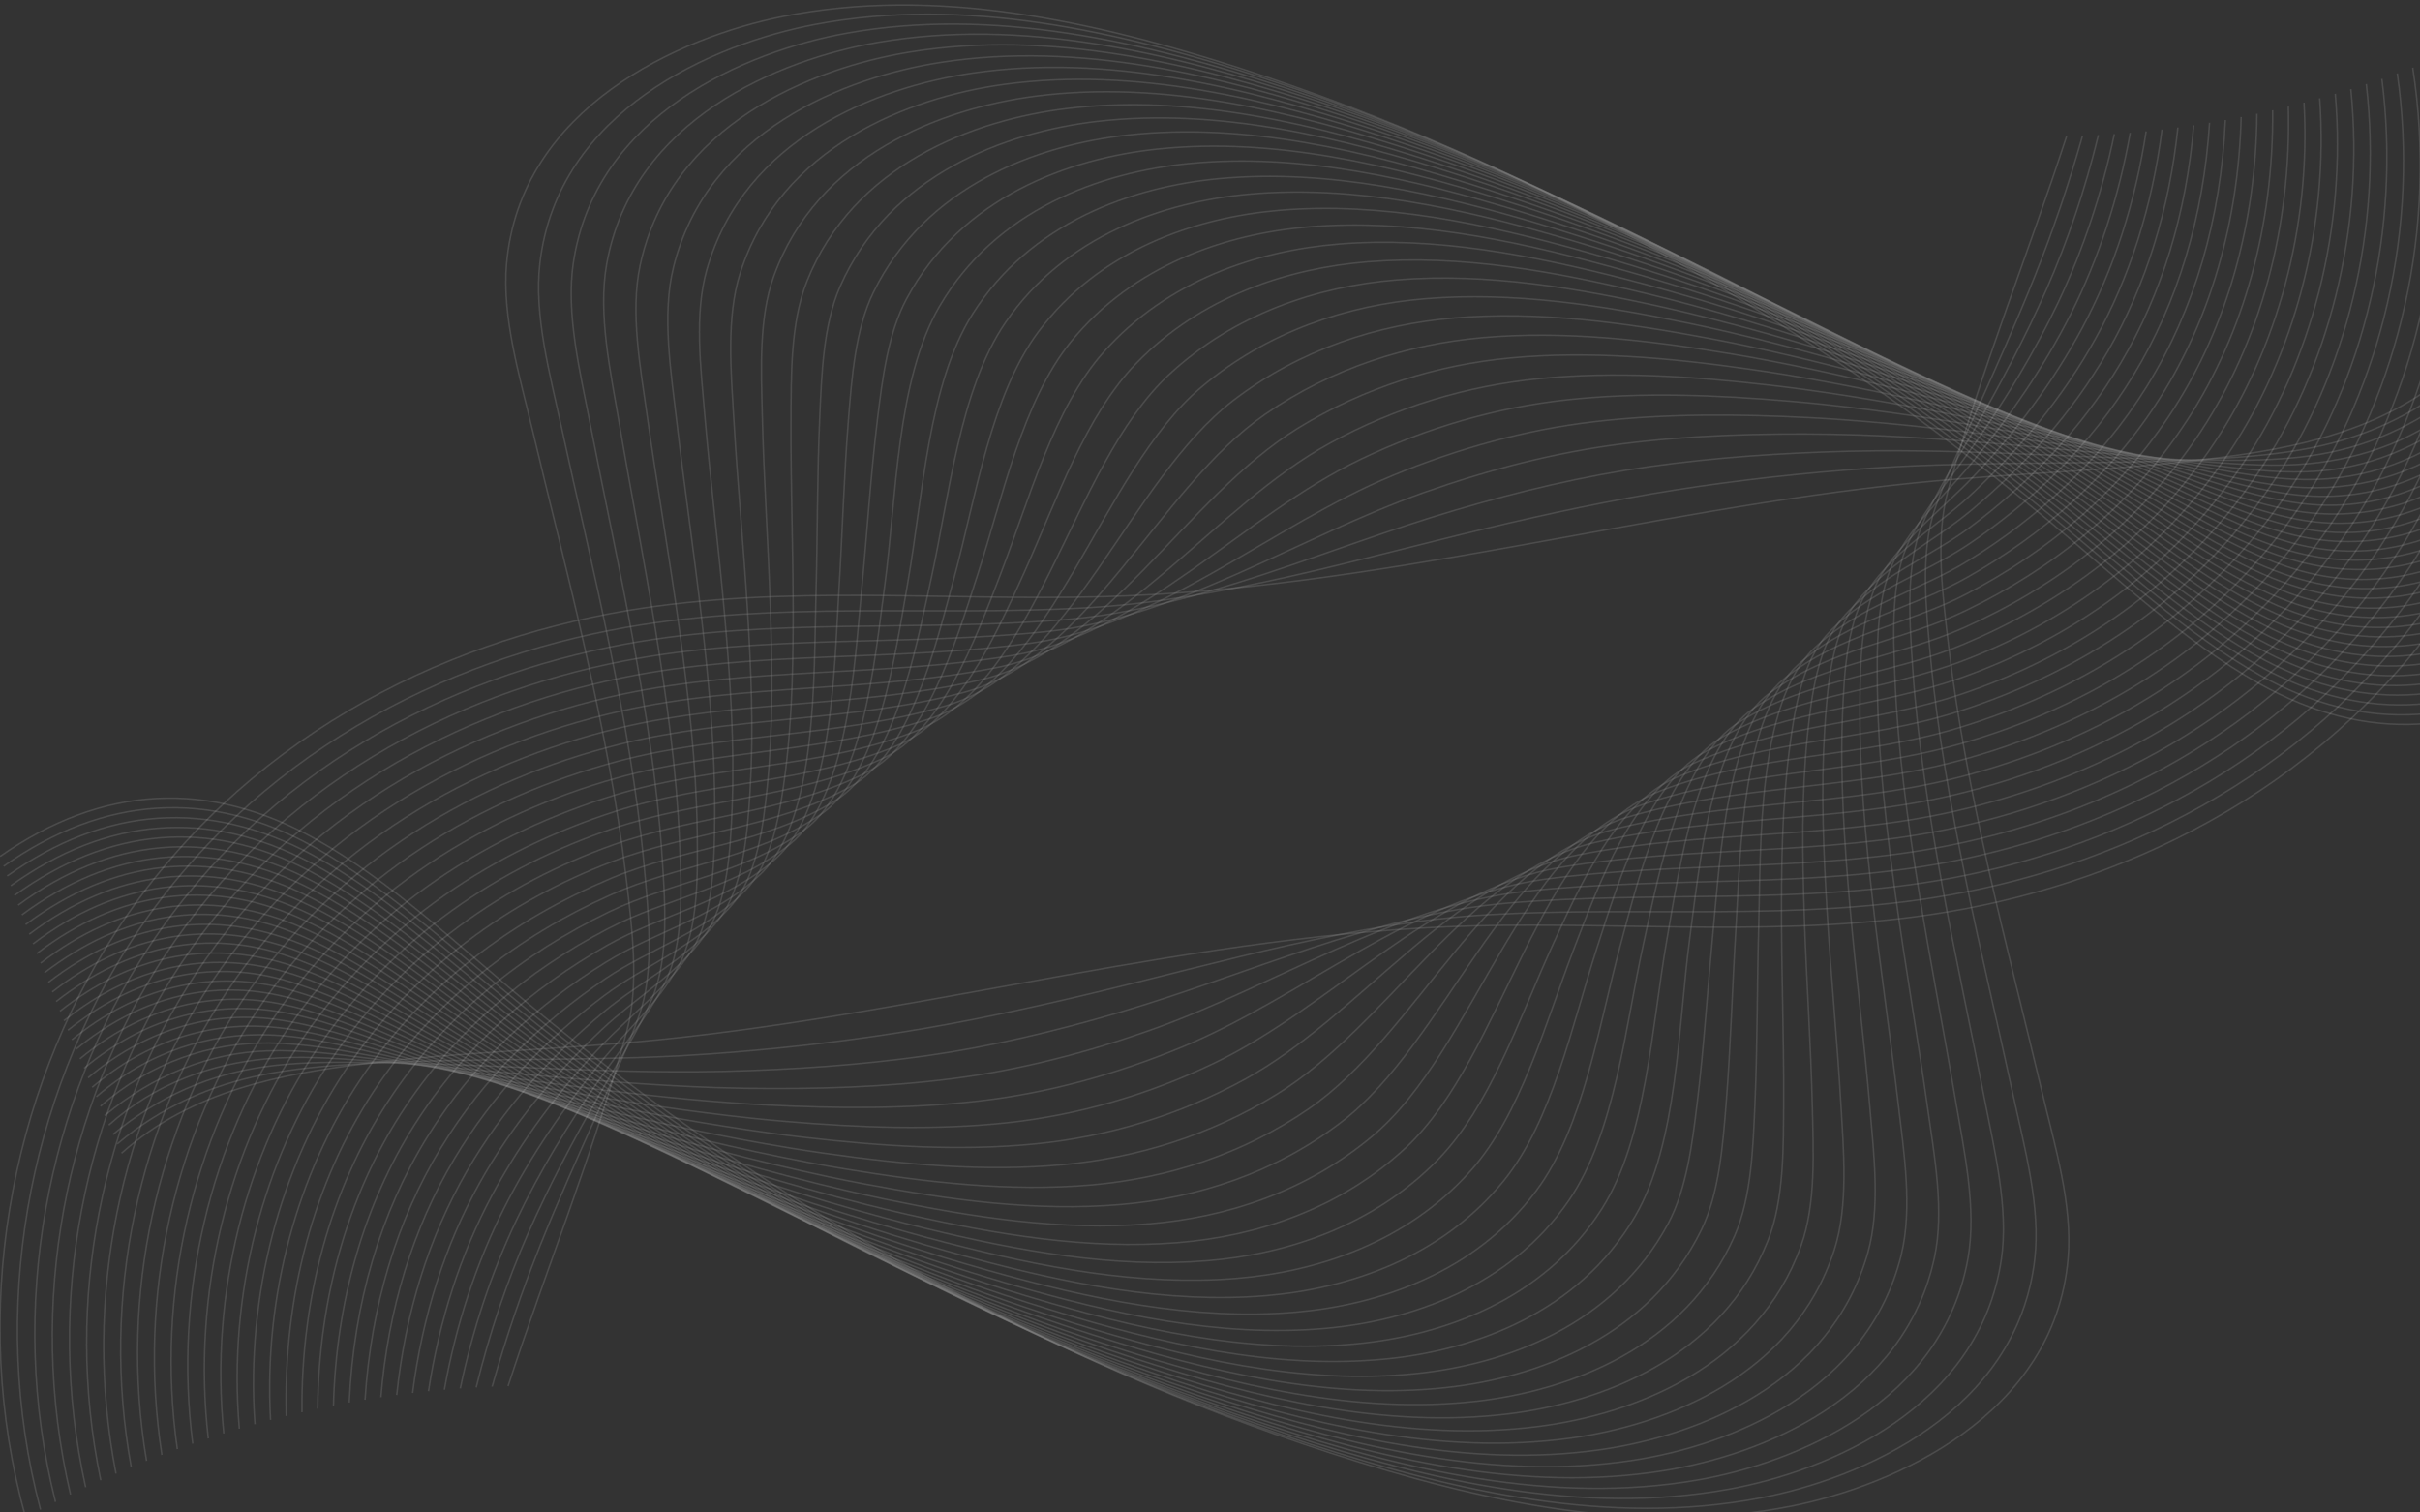 <svg width="1440" height="900" viewBox="0 0 1440 900" fill="none" xmlns="http://www.w3.org/2000/svg">
<rect x="0" y="0" width="1440" height="900" fill="#333333" stroke="none"/>
<g clip-path="url(#clip0_216_119505)">
<g opacity="0.25">
<path opacity="0.25" d="M15.235 903C-18.523 781.376 5.731 651.325 69.134 554.261C143.557 440.342 260.971 382.168 373.229 363.335C466.367 347.733 561.95 357.55 655.932 355.043C818.194 350.752 977.919 303.628 1139.55 287.331C1197.84 281.459 1256.56 280.225 1314.89 273.041C1364.42 266.947 1417.95 257.13 1459.68 219.775" stroke="white" stroke-width="0.889"/>
<path opacity="0.25" d="M24.104 898.275C-7.345 779.4 17 653.196 78.825 558.977C150.946 449.05 264.118 392.38 372.587 373.316C462.312 357.55 554.792 366.788 645.204 361.745C725.878 357.28 805.239 333.299 884.607 314.38C921.853 305.508 959.438 297.447 996.986 291.546C1035.03 285.577 1073.49 281.353 1111.85 278.702C1117.43 278.316 1123.04 277.969 1128.63 277.679C1192.68 274.391 1257.36 276.715 1321.18 272.781C1339.35 271.653 1357.86 269.994 1375.64 266.436C1406.43 260.265 1435.66 247.681 1462.21 225.319" stroke="white" stroke-width="0.889"/>
<path opacity="0.25" d="M33.011 893.685C3.835 777.693 28.248 655.172 88.435 563.808C158.269 457.795 267.258 402.6 371.953 383.276C458.296 367.347 547.734 376.025 634.591 368.629C713.679 361.879 789.001 326.201 866.112 303.522C904 292.355 942.476 283.175 981.005 277.737C1020.43 272.173 1060.43 269.512 1100.28 268.509C1106.06 268.364 1111.88 268.268 1117.68 268.229C1184.27 267.805 1251.29 273.349 1317.72 273.87C1336.72 274.015 1356.14 273.87 1374.75 271.209C1406.85 266.706 1437.14 254.035 1464.79 230.941" stroke="white" stroke-width="0.889"/>
<path opacity="0.25" d="M41.964 889.288C15.339 775.697 39.141 657.795 97.969 568.793C165.5 466.58 270.345 412.851 371.318 393.295C454.355 377.211 540.177 384.675 624.075 375.659C702.175 367.202 772.93 319.403 847.512 293.011C885.95 279.424 925.332 269.261 964.873 264.189C1005.72 258.963 1047.29 257.815 1088.58 258.403C1094.58 258.5 1100.62 258.644 1106.62 258.847C1175.8 261.248 1245.14 269.926 1314.13 274.892C1333.91 276.319 1354.14 277.785 1373.72 275.905C1406.58 272.829 1439.6 261.306 1467.24 236.543" stroke="white" stroke-width="0.889"/>
<path opacity="0.25" d="M50.948 884.959C26.422 774.135 50.193 660.158 107.421 573.817C172.65 475.461 273.404 423.015 370.693 403.199C450.423 386.961 533.151 393.71 613.658 382.689C690.777 372.14 756.429 312.847 828.799 282.887C867.706 266.793 908.062 255.656 948.599 250.94C990.94 246.023 1034.07 246.321 1076.85 248.539C1083.07 248.858 1089.32 249.234 1095.54 249.687C1167.38 254.797 1239.14 266.668 1310.61 276.011C1331.27 278.702 1352.35 281.421 1372.75 280.679C1407.25 279.598 1440.83 266.258 1469.73 242.156" stroke="white" stroke-width="0.889"/>
<path opacity="0.25" d="M59.961 880.822C37.503 772.968 61.221 662.578 116.781 579.005C179.707 484.294 276.423 433.187 370.028 413.159C446.512 396.767 526.175 402.803 603.286 389.901C679.702 377.125 739.73 306.598 810.032 273.118C849.318 254.356 890.422 242.522 932.21 237.941C976.084 233.236 1020.8 234.972 1065.07 238.742C1071.51 239.291 1077.97 239.889 1084.41 240.574C1158.92 248.442 1233.12 263.389 1307.1 277.043C1328.58 281.006 1350.48 285.133 1371.78 285.355C1406.8 285.712 1442.37 273.947 1472.18 247.748" stroke="white" stroke-width="0.889"/>
<path opacity="0.25" d="M69.012 876.82C48.547 771.936 72.152 664.864 126.058 584.289C186.864 493.387 279.087 443.505 369.447 423.13C442.723 406.574 519.358 411.906 593.133 397.23C668.923 382.149 722.632 301.439 791.153 263.823C830.724 242.107 873.246 229.533 915.708 225.339C961.099 220.845 1007.43 223.94 1053.19 229.196C1059.85 229.958 1066.54 230.787 1073.21 231.703C1150.45 242.233 1227.2 260.255 1303.59 278.181C1325.8 283.397 1348.47 289.222 1370.77 290.118C1407.29 291.594 1443.69 280.379 1474.64 253.389" stroke="white" stroke-width="0.889"/>
<path opacity="0.25" d="M78.087 872.973C59.547 771.039 83.024 667.65 135.262 589.698C193.772 502.345 282.071 453.736 368.844 433.091C438.95 416.399 512.611 420.98 583.041 404.664C658.394 387.201 705.528 296.02 772.192 254.884C811.929 230.353 855.614 217.026 899.012 212.986C946.078 208.599 993.998 212.986 1041.34 219.736C1048.22 220.7 1055.14 221.761 1062.02 222.889C1142.04 236.032 1221.3 257.121 1300.13 279.261C1323.22 285.74 1346.75 292.76 1369.85 294.814C1407.41 298.189 1444.81 286.502 1477.14 259.02" stroke="white" stroke-width="0.889"/>
<path opacity="0.25" d="M87.197 869.279C70.514 770.326 93.825 670.591 144.319 595.185C200.535 511.293 284.953 463.919 368.186 443.023C435.167 426.206 505.522 429.706 572.993 412.166C648.209 392.64 688.777 290.735 753.115 246.311C792.784 218.887 837.835 204.848 882.2 200.913C930.905 196.661 980.44 202.36 1029.35 210.44C1036.47 211.626 1043.62 212.88 1050.72 214.23C1133.57 229.986 1215.39 254.054 1296.62 280.35C1320.52 288.064 1344.85 296.482 1368.85 299.5C1407.8 304.615 1446.94 292.301 1479.57 264.661" stroke="white" stroke-width="0.889"/>
<path opacity="0.25" d="M96.329 865.721C81.443 769.815 104.55 673.657 153.36 600.836C207.297 520.367 287.888 474.15 367.603 453.013C431.489 436.07 498.952 438.78 563.117 419.89C638.137 397.808 671.533 286.03 734.014 238.163C773.615 207.837 820.003 193.026 865.228 189.226C915.601 184.964 966.842 191.907 1017.29 201.415C1024.65 202.803 1032.03 204.259 1039.36 205.822C1125.05 224.075 1209.48 251.142 1293.1 281.555C1317.71 290.514 1342.74 300.542 1367.83 304.303C1408.11 310.3 1447.37 299.26 1481.96 270.302" stroke="white" stroke-width="0.889"/>
<path opacity="0.25" d="M105.504 862.288C92.339 769.448 115.174 676.849 162.294 606.544C213.996 529.421 290.767 484.351 367.01 462.973C427.846 445.915 492.433 447.796 553.345 427.662C628.259 402.909 654.182 281.652 714.836 230.391C754.203 197.123 802.025 181.512 848.208 177.751C900.295 173.46 953.227 181.608 1005.22 192.418C1012.83 193.999 1020.43 195.667 1028 197.432C1116.61 218.154 1203.67 248.182 1289.65 282.654C1315.12 292.866 1340.98 304.061 1366.85 308.969C1407.9 316.761 1448.61 305.652 1484.41 275.953" stroke="white" stroke-width="0.889"/>
<path opacity="0.25" d="M114.689 859.058C103.193 769.275 125.68 679.27 171.124 612.407C220.946 539.122 292.486 495.479 366.397 472.934C424.522 455.211 486.634 457.362 543.65 435.55C618.134 407.055 636.183 278.258 695.562 222.976C734.552 186.69 783.959 170.394 831.025 166.576C884.803 162.207 939.479 171.455 993.098 183.585C1000.93 185.369 1008.78 187.298 1016.59 189.226C1108.07 212.282 1197.86 245.318 1286.17 283.792C1312.41 295.238 1339.07 307.784 1365.84 313.685C1407.99 322.952 1449.81 312.046 1486.81 281.613" stroke="white" stroke-width="0.889"/>
<path opacity="0.25" d="M123.938 855.943C114.034 769.226 136.197 682.808 179.905 618.347C227.462 548.215 295.356 505.71 365.824 482.905C420.983 465.056 480.317 466.32 534.102 443.543C569.748 428.443 591.609 380.085 609.59 340.318C628.794 297.774 645.673 247.478 676.284 216.023C714.7 176.556 766.115 159.642 813.785 155.785C869.352 151.292 925.719 161.571 980.961 174.984C989.046 176.913 997.138 178.995 1005.18 181.155C1099.54 206.525 1192.09 242.512 1282.68 284.95C1309.64 297.562 1336.95 311.689 1364.83 318.362C1408.36 328.747 1451.14 318.362 1489.2 287.283" stroke="white" stroke-width="0.889"/>
<path opacity="0.25" d="M133.155 852.974C124.776 769.342 146.561 686.492 188.533 624.393C233.826 557.347 298.436 515.266 365.175 492.866C417.111 475.442 473.742 475.017 524.575 451.643C560.176 435.251 579.878 382.013 595.534 341.196C612.617 296.666 626.937 242.994 656.8 209.418C694.627 166.894 747.824 149.228 796.31 145.265C853.628 140.579 911.889 151.822 968.649 166.479C976.952 168.63 985.324 170.867 993.605 173.229C1090.86 200.566 1186.27 239.764 1279.22 286.107C1307.02 299.973 1335.18 315.266 1363.77 323.058C1408.05 335.111 1452.28 324.726 1491.55 292.963" stroke="white" stroke-width="0.889"/>
<path opacity="0.25" d="M142.415 850.158C135.5 769.641 156.893 690.292 197.098 630.536C240.126 566.527 301.226 525.43 364.606 502.827C413.673 485.297 467.549 483.918 515.227 459.84C550.707 441.934 568.069 384.251 581.657 342.199C596.626 295.914 608.334 238.848 637.39 203.161C674.492 157.608 729.485 139.114 778.786 135.006C837.909 130.078 897.959 142.296 956.349 158.148C964.917 160.472 973.53 162.893 982.015 165.4C1082.29 194.955 1180.47 237.035 1275.75 287.284C1304.15 302.259 1332.94 319.336 1362.77 327.783C1408.74 340.714 1453.46 330.927 1493.93 298.643" stroke="white" stroke-width="0.889"/>
<path opacity="0.25" d="M151.7 847.487C146.189 770.114 167.145 694.235 205.576 636.774C246.4 575.726 303.997 535.689 363.987 512.798C410.193 495.171 461.367 492.76 505.95 468.142C541.384 448.616 556.18 386.594 567.805 343.51C580.751 295.441 589.621 235.299 617.891 197.413C654.125 148.794 711.066 129.461 761.145 125.17C822.094 119.953 883.956 133.086 943.999 150.048C952.816 152.536 961.686 155.13 970.42 157.762C1073.7 189.41 1174.73 234.374 1272.29 288.46C1301.45 304.621 1330.99 323.077 1361.74 332.43C1408.79 346.75 1454.59 337.31 1496.28 304.332" stroke="white" stroke-width="0.889"/>
<path opacity="0.25" d="M161.007 844.932C156.832 770.683 177.305 698.285 213.954 643.09C252.574 584.925 306.352 546.808 363.421 522.73C407.06 504.312 455.055 502.374 496.815 476.522C532.295 454.585 544.267 388.889 553.96 344.899C564.891 295.248 570.884 232.03 598.294 191.926C633.63 140.241 692.541 120.05 743.359 115.537C806.105 109.954 869.824 123.965 931.558 141.996C940.617 144.648 949.751 147.406 958.779 150.26C1065.1 183.933 1168.93 231.751 1268.83 289.655C1298.94 307.099 1329.3 326.404 1360.69 337.107C1408.25 353.336 1455.71 343.713 1498.61 310.031" stroke="white" stroke-width="0.889"/>
<path opacity="0.25" d="M170.34 842.588C168.543 770.904 186.879 703.309 222.246 649.56C258.669 594.202 309.17 556.846 362.842 532.729C403.56 514.408 448.974 511.245 487.79 485.056C523.05 461.267 532.373 391.068 540.194 346.538C549.146 295.537 552.234 228.771 578.692 186.912C613.1 132.441 673.49 111.12 725.509 106.299C790.104 100.301 855.681 115.122 919.106 134.195C928.436 137.001 937.819 139.923 947.097 142.941C1056.49 178.542 1163.15 229.176 1265.38 290.861C1296.06 309.365 1327.05 330.502 1359.65 341.784C1408.97 358.861 1456.81 350.096 1500.93 315.749" stroke="white" stroke-width="0.889"/>
<path opacity="0.25" d="M179.684 840.361C179.08 771.849 196.888 707.638 230.442 656.088C264.699 603.468 311.871 567.076 362.259 542.69C400.222 524.321 443.258 520.107 478.858 493.657C513.824 467.67 520.331 393.941 526.461 348.322C533.451 296.309 533.428 226.158 559.049 182.264C592.656 124.688 654.821 102.452 707.542 97.322C773.971 90.851 841.442 106.444 906.596 126.5C916.183 129.461 925.83 132.537 935.364 135.719C1047.84 173.219 1157.37 226.621 1261.93 292.066C1293.37 311.747 1325.07 334.185 1358.56 346.451C1408.99 364.907 1457.88 356.402 1503.23 321.447" stroke="white" stroke-width="0.889"/>
<path opacity="0.25" d="M189.046 838.278C189.574 773.094 206.854 712.036 238.551 662.713C270.618 612.812 314.59 577.288 361.687 552.651C396.955 534.214 437.364 528.814 470.043 502.345C504.662 474.314 508.315 396.545 512.776 350.26C516.007 316.703 518.061 282.935 522.122 249.523C525.051 225.416 528.38 198.503 539.356 177.974C571.816 117.34 635.98 94.082 689.471 88.643C757.765 81.643 827.146 97.949 894.044 118.96C903.895 122.046 913.807 125.276 923.605 128.603C1039.21 168.013 1151.61 224.114 1258.52 293.291C1290.9 314.245 1323.44 337.522 1357.56 351.147C1408.31 371.397 1458.98 362.815 1505.52 327.195" stroke="white" stroke-width="0.889"/>
<path opacity="0.25" d="M198.423 836.35C200.024 774.279 216.661 716.683 246.562 669.434C276.463 622.185 317.189 587.529 361.115 562.622C393.726 544.108 431.523 537.473 461.341 511.139C495.59 480.89 496.246 399.553 499.13 352.43C501.221 318.256 502.15 283.966 504.844 249.841C506.852 224.683 508.951 196.053 519.633 174.126C550.666 110.484 617.125 86.223 671.303 80.341C741.454 72.723 812.79 89.713 881.424 111.622C891.539 114.852 901.723 118.227 911.778 121.708C1030.55 162.796 1145.84 221.645 1255.06 294.515C1288.06 316.51 1321.18 341.485 1356.46 355.785C1408.5 376.893 1460.39 369.545 1507.81 332.903" stroke="white" stroke-width="0.889"/>
<path opacity="0.25" d="M207.819 834.556C210.416 775.61 226.366 721.504 254.478 676.184C282.408 631.277 319.828 597.759 360.546 572.534C390.545 553.952 425.692 546.055 452.74 519.971C486.498 487.418 484.173 402.514 485.509 354.695C486.498 319.297 486.204 283.831 487.774 248.461C488.914 222.725 489.842 193.498 499.852 170.587C529.066 104.052 598.175 78.547 653.017 72.231C725.048 63.996 798.173 81.681 868.739 104.332C879.149 107.678 889.566 111.178 899.901 114.823C1022.03 158.022 1140.08 219.205 1251.62 295.759C1285.5 319.008 1319.48 344.879 1355.39 360.442C1407.92 383.209 1461.45 375.871 1510.07 338.63" stroke="white" stroke-width="0.889"/>
<path opacity="0.25" d="M217.225 832.917C220.758 777.288 236.097 726.23 262.299 683.127C288.101 640.699 322.523 608.001 359.973 582.553C387.3 563.981 419.948 554.927 444.255 528.988C459.693 512.518 464.373 482.905 467.392 458.895C471.612 425.367 472.043 391.097 471.922 357.222C471.786 321.891 470.487 286.57 470.661 251.249C470.797 223.989 470.253 192.322 480.097 167.531C507.68 98.103 579.19 71.344 634.689 64.624C708.599 55.675 783.717 73.919 856.073 97.409C866.747 100.88 877.443 104.506 888.042 108.295C1013.35 153.038 1134.32 216.834 1248.2 297.042C1282.68 321.332 1317.25 348.852 1354.31 365.1C1408.4 388.831 1462.47 382.226 1512.32 344.368" stroke="white" stroke-width="0.889"/>
<path opacity="0.25" d="M226.646 831.432C230.964 779.158 245.684 731.089 270.021 690.108C293.785 650.081 325.211 618.183 359.414 592.514C384.212 573.913 414.189 563.46 435.884 538.052C450.332 521.129 454.076 492.22 456.485 468.624C460.153 432.647 459.504 396.015 458.334 359.854C457.088 322.132 454.461 284.497 453.578 246.765C452.952 220.237 451.48 189.448 460.281 164.801C486.136 92.423 560.107 64.43 616.232 57.227C692.015 47.478 769.262 66.176 843.338 90.504C854.269 94.091 865.23 97.862 876.13 101.757C1004.52 147.763 1128.56 214.423 1244.78 298.266C1280.01 323.685 1315.27 352.507 1353.22 369.748C1408.37 394.819 1463.43 388.58 1514.56 350.115" stroke="white" stroke-width="0.889"/>
<path opacity="0.25" d="M236.074 830.082C241.177 781.203 255.233 736.075 277.653 697.176C299.401 659.425 327.844 628.549 358.855 602.484C381.433 583.507 408.269 571.628 427.625 547.193C442.156 528.872 444.708 496.453 446.27 471.633C448.535 435.415 446.965 398.83 444.76 362.67C442.496 325.063 438.85 287.621 436.668 250.014C435.053 222.175 432.01 188.927 440.442 162.497C464.448 87.283 540.894 57.902 597.684 50.188C675.361 39.629 754.639 58.731 830.512 83.783C841.722 87.486 853 91.372 864.134 95.354C995.823 142.874 1122.82 212.089 1241.36 299.539C1277.48 326.153 1313.56 355.92 1352.13 374.366C1407.73 401 1464.45 394.944 1516.77 355.852" stroke="white" stroke-width="0.889"/>
<path opacity="0.25" d="M245.515 828.886C251.335 783.305 264.659 741.215 285.177 704.322C304.962 668.75 330.507 638.693 358.294 612.455C378.404 593.459 402.53 580.21 419.44 556.431C432.937 537.493 434.59 506.154 435.602 481.536C437.195 442.907 434.5 403.989 431.133 365.631C427.63 325.748 422.663 286.088 419.281 246.186C416.956 218.801 413.106 186.951 420.557 160.568C442.622 82.462 521.643 51.731 579.029 43.448C658.578 31.963 739.932 51.49 817.647 77.197C829.136 81.006 840.686 84.998 852.107 89.135C987.064 138.053 1117.05 209.775 1237.94 300.812C1274.66 328.468 1311.32 359.855 1351.03 379.034C1408.26 406.66 1465.41 401.366 1518.95 361.638" stroke="white" stroke-width="0.889"/>
<path opacity="0.25" d="M254.97 827.835C261.432 785.571 274.009 746.47 292.616 711.554C310.454 678.094 333.259 648.143 357.74 622.417C375.525 603.739 396.699 588.079 411.45 565.746C424.909 545.381 425.12 510.677 425.279 484.69C425.513 445.897 421.897 407.095 417.564 368.765C413.035 329.056 407.177 289.627 402.58 249.937C399.258 221.299 393.755 187.26 400.745 159.016C420.742 78.201 502.382 45.878 560.365 37.036C641.816 24.616 725.223 44.441 804.81 70.785C816.579 74.642 828.415 78.798 840.116 83.051C978.312 133.299 1111.32 207.5 1234.54 302.105C1271.99 330.859 1309.34 363.529 1349.93 383.663C1408.16 412.591 1466.36 407.702 1521.19 367.405" stroke="white" stroke-width="0.889"/>
<path opacity="0.25" d="M264.428 826.929C271.25 788.538 283.273 751.965 299.953 718.863C315.896 687.341 335.893 658.682 357.188 632.387C372.542 613.439 391.014 597.49 403.538 575.138C415.706 553.413 415.208 520.387 414.861 494.737C414.265 453.572 409.486 412.542 403.923 372.053C398.17 330.155 390.871 288.633 384.998 246.765C381.072 218.801 374.928 185.813 380.899 157.849C398.729 74.353 483.042 40.391 541.598 30.941C624.959 17.509 710.442 37.604 791.909 64.594C803.987 68.586 816.065 72.791 828.067 77.13C969.577 128.583 1105.6 205.224 1231.17 303.377C1269.52 333.356 1307.67 366.874 1348.85 388.281C1407.64 418.829 1467.22 413.777 1523.41 373.161" stroke="white" stroke-width="0.889"/>
<path opacity="0.25" d="M273.895 826.177C281.241 791.024 292.451 757.38 307.193 726.249C321.302 696.579 338.558 668.393 356.645 642.358C369.81 623.41 385.172 605.628 395.733 584.617C407.109 561.985 405.463 527.947 404.384 501.448C402.655 459.088 396.835 417.017 390.169 375.524C383.481 333.848 375.351 292.597 368.338 251.027C363.379 221.626 355.671 186.941 361.001 157.078C376.332 71.123 463.664 35.252 522.711 25.175C607.945 10.653 695.579 30.961 778.925 58.51C791.267 62.589 803.678 66.889 815.914 71.344C961.016 124.254 1099.62 202.798 1227.71 304.698C1266.68 335.671 1305.33 370.838 1347.7 392.92C1408.09 424.413 1468.11 420.151 1525.55 378.967" stroke="white" stroke-width="0.889"/>
<path opacity="0.25" d="M283.37 825.569C291.143 793.655 301.516 762.87 314.32 733.722C326.677 705.681 341.186 678.392 356.087 652.318C366.988 633.254 379.315 614.538 388.026 594.172C398.338 570.066 395.673 535.352 393.869 508.294C390.963 464.757 384.056 421.674 376.326 379.169C368.596 336.664 359.318 294.477 351.135 252.029C345.428 222.397 336.634 187.211 341.11 156.692C354.079 68.21 444.212 30.459 503.757 19.765C590.893 4.086 680.633 24.587 765.912 52.628C778.541 56.784 791.246 61.171 803.792 65.722C952.256 119.702 1093.88 200.629 1224.34 306.029C1264.03 338.071 1303.37 374.492 1346.57 397.548C1407.91 430.333 1469.03 426.476 1527.7 384.752" stroke="white" stroke-width="0.889"/>
<path opacity="0.25" d="M292.84 825.115C300.961 796.413 310.492 768.393 321.375 741.224C332.034 714.61 343.84 688.285 355.556 662.25C364.222 642.964 373.469 623.679 380.467 603.767C389.578 577.789 385.841 543.017 383.275 515.179C379.153 470.523 371.242 426.466 362.395 382.987C353.548 339.508 343.229 296.569 333.883 253.273C327.406 223.245 317.623 187.982 321.246 156.653C331.769 65.674 424.725 26.003 484.761 14.586C573.761 -2.327 665.683 18.28 752.887 46.803C765.81 51.036 778.802 55.481 791.635 60.139C943.471 115.152 1088.13 198.45 1220.95 307.349C1261.54 340.617 1301.68 377.838 1345.44 402.166C1407.18 436.494 1469.99 432.811 1529.84 390.547" stroke="white" stroke-width="0.889"/>
<path opacity="0.25" d="M302.323 824.797C325.384 754.087 353.541 685.161 373.01 613.516C380.558 585.658 375.939 550.992 372.579 522.324C367.212 476.589 358.237 431.558 348.31 387.124C338.383 342.69 327.03 299.057 316.605 254.951C309.403 224.596 298.654 189.139 301.409 157.077C309.456 63.62 405.213 21.935 465.716 9.843C556.612 -8.334 650.662 12.302 739.836 41.249C909.465 96.436 1070.86 186.782 1217.6 308.69C1258.78 342.902 1299.47 381.714 1344.34 406.776C1407.55 442.097 1470.87 439.156 1532 396.352" stroke="white" stroke-width="0.889"/>
</g>
<g opacity="0.25">
<path opacity="0.25" d="M15.235 903C-18.523 781.376 5.731 651.325 69.134 554.261C143.557 440.342 260.971 382.168 373.229 363.335C466.367 347.733 561.95 357.55 655.932 355.043C818.194 350.752 977.919 303.628 1139.55 287.331C1197.84 281.459 1256.56 280.225 1314.89 273.041C1364.42 266.947 1417.95 257.13 1459.68 219.775" stroke="white" stroke-width="0.889"/>
<path opacity="0.25" d="M24.104 898.275C-7.345 779.4 17 653.196 78.825 558.977C150.946 449.05 264.118 392.38 372.587 373.316C462.312 357.55 554.792 366.788 645.204 361.745C725.878 357.28 805.239 333.299 884.607 314.38C921.853 305.508 959.438 297.447 996.986 291.546C1035.03 285.577 1073.49 281.353 1111.85 278.702C1117.43 278.316 1123.04 277.969 1128.63 277.679C1192.68 274.391 1257.36 276.715 1321.18 272.781C1339.35 271.653 1357.86 269.994 1375.64 266.436C1406.43 260.265 1435.66 247.681 1462.21 225.319" stroke="white" stroke-width="0.889"/>
<path opacity="0.25" d="M33.011 893.685C3.835 777.693 28.248 655.172 88.435 563.808C158.269 457.795 267.258 402.6 371.953 383.276C458.296 367.347 547.734 376.025 634.591 368.629C713.679 361.879 789.001 326.201 866.112 303.522C904 292.355 942.476 283.175 981.005 277.737C1020.43 272.173 1060.43 269.512 1100.28 268.509C1106.06 268.364 1111.88 268.268 1117.68 268.229C1184.27 267.805 1251.29 273.349 1317.72 273.87C1336.72 274.015 1356.14 273.87 1374.75 271.209C1406.85 266.706 1437.14 254.035 1464.79 230.941" stroke="white" stroke-width="0.889"/>
<path opacity="0.25" d="M41.964 889.288C15.339 775.697 39.141 657.795 97.969 568.793C165.5 466.58 270.345 412.851 371.318 393.295C454.355 377.211 540.177 384.675 624.075 375.659C702.175 367.202 772.93 319.403 847.512 293.011C885.95 279.424 925.332 269.261 964.873 264.189C1005.72 258.963 1047.29 257.815 1088.58 258.403C1094.58 258.5 1100.62 258.644 1106.62 258.847C1175.8 261.248 1245.14 269.926 1314.13 274.892C1333.91 276.319 1354.14 277.785 1373.72 275.905C1406.58 272.829 1439.6 261.306 1467.24 236.543" stroke="white" stroke-width="0.889"/>
<path opacity="0.25" d="M50.948 884.959C26.422 774.135 50.193 660.158 107.421 573.817C172.65 475.461 273.404 423.015 370.693 403.199C450.423 386.961 533.151 393.71 613.658 382.689C690.777 372.14 756.429 312.847 828.799 282.887C867.706 266.793 908.062 255.656 948.599 250.94C990.94 246.023 1034.07 246.321 1076.85 248.539C1083.07 248.858 1089.32 249.234 1095.54 249.687C1167.38 254.797 1239.14 266.668 1310.61 276.011C1331.27 278.702 1352.35 281.421 1372.75 280.679C1407.25 279.598 1440.83 266.258 1469.73 242.156" stroke="white" stroke-width="0.889"/>
<path opacity="0.25" d="M59.961 880.822C37.503 772.968 61.221 662.578 116.781 579.005C179.707 484.294 276.423 433.187 370.028 413.159C446.512 396.767 526.175 402.803 603.286 389.901C679.702 377.125 739.73 306.598 810.032 273.118C849.318 254.356 890.422 242.522 932.21 237.941C976.084 233.236 1020.8 234.972 1065.07 238.742C1071.51 239.291 1077.97 239.889 1084.41 240.574C1158.92 248.442 1233.12 263.389 1307.1 277.043C1328.58 281.006 1350.48 285.133 1371.78 285.355C1406.8 285.712 1442.37 273.947 1472.18 247.748" stroke="white" stroke-width="0.889"/>
<path opacity="0.25" d="M69.012 876.82C48.547 771.936 72.152 664.864 126.058 584.289C186.864 493.387 279.087 443.505 369.447 423.13C442.723 406.574 519.358 411.906 593.133 397.23C668.923 382.149 722.632 301.439 791.153 263.823C830.724 242.107 873.246 229.533 915.708 225.339C961.099 220.845 1007.43 223.94 1053.19 229.196C1059.85 229.958 1066.54 230.787 1073.21 231.703C1150.45 242.233 1227.2 260.255 1303.59 278.181C1325.8 283.397 1348.47 289.222 1370.77 290.118C1407.29 291.594 1443.69 280.379 1474.64 253.389" stroke="white" stroke-width="0.889"/>
<path opacity="0.25" d="M78.087 872.973C59.547 771.039 83.024 667.65 135.262 589.698C193.772 502.345 282.071 453.736 368.844 433.091C438.95 416.399 512.611 420.98 583.041 404.664C658.394 387.201 705.528 296.02 772.192 254.884C811.929 230.353 855.614 217.026 899.012 212.986C946.078 208.599 993.998 212.986 1041.34 219.736C1048.22 220.7 1055.14 221.761 1062.02 222.889C1142.04 236.032 1221.3 257.121 1300.13 279.261C1323.22 285.74 1346.75 292.76 1369.85 294.814C1407.41 298.189 1444.81 286.502 1477.14 259.02" stroke="white" stroke-width="0.889"/>
<path opacity="0.25" d="M87.197 869.279C70.514 770.326 93.825 670.591 144.319 595.185C200.535 511.293 284.953 463.919 368.186 443.023C435.167 426.206 505.522 429.706 572.993 412.166C648.209 392.64 688.777 290.735 753.115 246.311C792.784 218.887 837.835 204.848 882.2 200.913C930.905 196.661 980.44 202.36 1029.35 210.44C1036.47 211.626 1043.62 212.88 1050.72 214.23C1133.57 229.986 1215.39 254.054 1296.62 280.35C1320.52 288.064 1344.85 296.482 1368.85 299.5C1407.8 304.615 1446.94 292.301 1479.57 264.661" stroke="white" stroke-width="0.889"/>
<path opacity="0.25" d="M96.329 865.721C81.443 769.815 104.55 673.657 153.36 600.836C207.297 520.367 287.888 474.15 367.603 453.013C431.489 436.07 498.952 438.78 563.117 419.89C638.137 397.808 671.533 286.03 734.014 238.163C773.615 207.837 820.003 193.026 865.228 189.226C915.601 184.964 966.842 191.907 1017.29 201.415C1024.65 202.803 1032.03 204.259 1039.36 205.822C1125.05 224.075 1209.48 251.142 1293.1 281.555C1317.71 290.514 1342.74 300.542 1367.83 304.303C1408.11 310.3 1447.37 299.26 1481.96 270.302" stroke="white" stroke-width="0.889"/>
<path opacity="0.25" d="M105.504 862.288C92.339 769.448 115.174 676.849 162.294 606.544C213.996 529.421 290.767 484.351 367.01 462.973C427.846 445.915 492.433 447.796 553.345 427.662C628.259 402.909 654.182 281.652 714.836 230.391C754.203 197.123 802.025 181.512 848.208 177.751C900.295 173.46 953.227 181.608 1005.22 192.418C1012.83 193.999 1020.43 195.667 1028 197.432C1116.61 218.154 1203.67 248.182 1289.65 282.654C1315.12 292.866 1340.98 304.061 1366.85 308.969C1407.9 316.761 1448.61 305.652 1484.41 275.953" stroke="white" stroke-width="0.889"/>
<path opacity="0.25" d="M114.689 859.058C103.193 769.275 125.68 679.27 171.124 612.407C220.946 539.122 292.486 495.479 366.397 472.934C424.522 455.211 486.634 457.362 543.65 435.55C618.134 407.055 636.183 278.258 695.562 222.976C734.552 186.69 783.959 170.394 831.025 166.576C884.803 162.207 939.479 171.455 993.098 183.585C1000.93 185.369 1008.78 187.298 1016.59 189.226C1108.07 212.282 1197.86 245.318 1286.17 283.792C1312.41 295.238 1339.07 307.784 1365.84 313.685C1407.99 322.952 1449.81 312.046 1486.81 281.613" stroke="white" stroke-width="0.889"/>
<path opacity="0.25" d="M123.938 855.943C114.034 769.226 136.197 682.808 179.905 618.347C227.462 548.215 295.356 505.71 365.824 482.905C420.983 465.056 480.317 466.32 534.102 443.543C569.748 428.443 591.609 380.085 609.59 340.318C628.794 297.774 645.673 247.478 676.284 216.023C714.7 176.556 766.115 159.642 813.785 155.785C869.352 151.292 925.719 161.571 980.961 174.984C989.046 176.913 997.138 178.995 1005.18 181.155C1099.54 206.525 1192.09 242.512 1282.68 284.95C1309.64 297.562 1336.95 311.689 1364.83 318.362C1408.36 328.747 1451.14 318.362 1489.2 287.283" stroke="white" stroke-width="0.889"/>
<path opacity="0.25" d="M133.155 852.974C124.776 769.342 146.561 686.492 188.533 624.393C233.826 557.347 298.436 515.266 365.175 492.866C417.111 475.442 473.742 475.017 524.575 451.643C560.176 435.251 579.878 382.013 595.534 341.196C612.617 296.666 626.937 242.994 656.8 209.418C694.627 166.894 747.824 149.228 796.31 145.265C853.628 140.579 911.889 151.822 968.649 166.479C976.952 168.63 985.324 170.867 993.605 173.229C1090.86 200.566 1186.27 239.764 1279.22 286.107C1307.02 299.973 1335.18 315.266 1363.77 323.058C1408.05 335.111 1452.28 324.726 1491.55 292.963" stroke="white" stroke-width="0.889"/>
<path opacity="0.25" d="M142.415 850.158C135.5 769.641 156.893 690.292 197.098 630.536C240.126 566.527 301.226 525.43 364.606 502.827C413.673 485.297 467.549 483.918 515.227 459.84C550.707 441.934 568.069 384.251 581.657 342.199C596.626 295.914 608.334 238.848 637.39 203.161C674.492 157.608 729.485 139.114 778.786 135.006C837.909 130.078 897.959 142.296 956.349 158.148C964.917 160.472 973.53 162.893 982.015 165.4C1082.29 194.955 1180.47 237.035 1275.75 287.284C1304.15 302.259 1332.94 319.336 1362.77 327.783C1408.74 340.714 1453.46 330.927 1493.93 298.643" stroke="white" stroke-width="0.889"/>
<path opacity="0.25" d="M151.7 847.487C146.189 770.114 167.145 694.235 205.576 636.774C246.4 575.726 303.997 535.689 363.987 512.798C410.193 495.171 461.367 492.76 505.95 468.142C541.384 448.616 556.18 386.594 567.805 343.51C580.751 295.441 589.621 235.299 617.891 197.413C654.125 148.794 711.066 129.461 761.145 125.17C822.094 119.953 883.956 133.086 943.999 150.048C952.816 152.536 961.686 155.13 970.42 157.762C1073.7 189.41 1174.73 234.374 1272.29 288.46C1301.45 304.621 1330.99 323.077 1361.74 332.43C1408.79 346.75 1454.59 337.31 1496.28 304.332" stroke="white" stroke-width="0.889"/>
<path opacity="0.25" d="M161.007 844.932C156.832 770.683 177.305 698.285 213.954 643.09C252.574 584.925 306.352 546.808 363.421 522.73C407.06 504.312 455.055 502.374 496.815 476.522C532.295 454.585 544.267 388.889 553.96 344.899C564.891 295.248 570.884 232.03 598.294 191.926C633.63 140.241 692.541 120.05 743.359 115.537C806.105 109.954 869.824 123.965 931.558 141.996C940.617 144.648 949.751 147.406 958.779 150.26C1065.1 183.933 1168.93 231.751 1268.83 289.655C1298.94 307.099 1329.3 326.404 1360.69 337.107C1408.25 353.336 1455.71 343.713 1498.61 310.031" stroke="white" stroke-width="0.889"/>
<path opacity="0.25" d="M170.34 842.588C168.543 770.904 186.879 703.309 222.246 649.56C258.669 594.202 309.17 556.846 362.842 532.729C403.56 514.408 448.974 511.245 487.79 485.056C523.05 461.267 532.373 391.068 540.194 346.538C549.146 295.537 552.234 228.771 578.692 186.912C613.1 132.441 673.49 111.12 725.509 106.299C790.104 100.301 855.681 115.122 919.106 134.195C928.436 137.001 937.819 139.923 947.097 142.941C1056.49 178.542 1163.15 229.176 1265.38 290.861C1296.06 309.365 1327.05 330.502 1359.65 341.784C1408.97 358.861 1456.81 350.096 1500.93 315.749" stroke="white" stroke-width="0.889"/>
<path opacity="0.25" d="M179.684 840.361C179.08 771.849 196.888 707.638 230.442 656.088C264.699 603.468 311.871 567.076 362.259 542.69C400.222 524.321 443.258 520.107 478.858 493.657C513.824 467.67 520.331 393.941 526.461 348.322C533.451 296.309 533.428 226.158 559.049 182.264C592.656 124.688 654.821 102.452 707.542 97.322C773.971 90.851 841.442 106.444 906.596 126.5C916.183 129.461 925.83 132.537 935.364 135.719C1047.84 173.219 1157.37 226.621 1261.93 292.066C1293.37 311.747 1325.07 334.185 1358.56 346.451C1408.99 364.907 1457.88 356.402 1503.23 321.447" stroke="white" stroke-width="0.889"/>
<path opacity="0.25" d="M189.046 838.278C189.574 773.094 206.854 712.036 238.551 662.713C270.618 612.812 314.59 577.288 361.687 552.651C396.955 534.214 437.364 528.814 470.043 502.345C504.662 474.314 508.315 396.545 512.776 350.26C516.007 316.703 518.061 282.935 522.122 249.523C525.051 225.416 528.38 198.503 539.356 177.974C571.816 117.34 635.98 94.082 689.471 88.643C757.765 81.643 827.146 97.949 894.044 118.96C903.895 122.046 913.807 125.276 923.605 128.603C1039.21 168.013 1151.61 224.114 1258.52 293.291C1290.9 314.245 1323.44 337.522 1357.56 351.147C1408.31 371.397 1458.98 362.815 1505.52 327.195" stroke="white" stroke-width="0.889"/>
<path opacity="0.25" d="M198.423 836.35C200.024 774.279 216.661 716.683 246.562 669.434C276.463 622.185 317.189 587.529 361.115 562.622C393.726 544.108 431.523 537.473 461.341 511.139C495.59 480.89 496.246 399.553 499.13 352.43C501.221 318.256 502.15 283.966 504.844 249.841C506.852 224.683 508.951 196.053 519.633 174.126C550.666 110.484 617.125 86.223 671.303 80.341C741.454 72.723 812.79 89.713 881.424 111.622C891.539 114.852 901.723 118.227 911.778 121.708C1030.55 162.796 1145.84 221.645 1255.06 294.515C1288.06 316.51 1321.18 341.485 1356.46 355.785C1408.5 376.893 1460.39 369.545 1507.81 332.903" stroke="white" stroke-width="0.889"/>
<path opacity="0.25" d="M207.819 834.556C210.416 775.61 226.366 721.504 254.478 676.184C282.408 631.277 319.828 597.759 360.546 572.534C390.545 553.952 425.692 546.055 452.74 519.971C486.498 487.418 484.173 402.514 485.509 354.695C486.498 319.297 486.204 283.831 487.774 248.461C488.914 222.725 489.842 193.498 499.852 170.587C529.066 104.052 598.175 78.547 653.017 72.231C725.048 63.996 798.173 81.681 868.739 104.332C879.149 107.678 889.566 111.178 899.901 114.823C1022.03 158.022 1140.08 219.205 1251.62 295.759C1285.5 319.008 1319.48 344.879 1355.39 360.442C1407.92 383.209 1461.45 375.871 1510.07 338.63" stroke="white" stroke-width="0.889"/>
<path opacity="0.25" d="M217.225 832.917C220.758 777.288 236.097 726.23 262.299 683.127C288.101 640.699 322.523 608.001 359.973 582.553C387.3 563.981 419.948 554.927 444.255 528.988C459.693 512.518 464.373 482.905 467.392 458.895C471.612 425.367 472.043 391.097 471.922 357.222C471.786 321.891 470.487 286.57 470.661 251.249C470.797 223.989 470.253 192.322 480.097 167.531C507.68 98.103 579.19 71.344 634.689 64.624C708.599 55.675 783.717 73.919 856.073 97.409C866.747 100.88 877.443 104.506 888.042 108.295C1013.35 153.038 1134.32 216.834 1248.2 297.042C1282.68 321.332 1317.25 348.852 1354.31 365.1C1408.4 388.831 1462.47 382.226 1512.32 344.368" stroke="white" stroke-width="0.889"/>
<path opacity="0.25" d="M226.646 831.432C230.964 779.158 245.684 731.089 270.021 690.108C293.785 650.081 325.211 618.183 359.414 592.514C384.212 573.913 414.189 563.46 435.884 538.052C450.332 521.129 454.076 492.22 456.485 468.624C460.153 432.647 459.504 396.015 458.334 359.854C457.088 322.132 454.461 284.497 453.578 246.765C452.952 220.237 451.48 189.448 460.281 164.801C486.136 92.423 560.107 64.43 616.232 57.227C692.015 47.478 769.262 66.176 843.338 90.504C854.269 94.091 865.23 97.862 876.13 101.757C1004.52 147.763 1128.56 214.423 1244.78 298.266C1280.01 323.685 1315.27 352.507 1353.22 369.748C1408.37 394.819 1463.43 388.58 1514.56 350.115" stroke="white" stroke-width="0.889"/>
<path opacity="0.25" d="M236.074 830.082C241.177 781.203 255.233 736.075 277.653 697.176C299.401 659.425 327.844 628.549 358.855 602.484C381.433 583.507 408.269 571.628 427.625 547.193C442.156 528.872 444.708 496.453 446.27 471.633C448.535 435.415 446.965 398.83 444.76 362.67C442.496 325.063 438.85 287.621 436.668 250.014C435.053 222.175 432.01 188.927 440.442 162.497C464.448 87.283 540.894 57.902 597.684 50.188C675.361 39.629 754.639 58.731 830.512 83.783C841.722 87.486 853 91.372 864.134 95.354C995.823 142.874 1122.82 212.089 1241.36 299.539C1277.48 326.153 1313.56 355.92 1352.13 374.366C1407.73 401 1464.45 394.944 1516.77 355.852" stroke="white" stroke-width="0.889"/>
<path opacity="0.25" d="M245.515 828.886C251.335 783.305 264.659 741.215 285.177 704.322C304.962 668.75 330.507 638.693 358.294 612.455C378.404 593.459 402.53 580.21 419.44 556.431C432.937 537.493 434.59 506.154 435.602 481.536C437.195 442.907 434.5 403.989 431.133 365.631C427.63 325.748 422.663 286.088 419.281 246.186C416.956 218.801 413.106 186.951 420.557 160.568C442.622 82.462 521.643 51.731 579.029 43.448C658.578 31.963 739.932 51.49 817.647 77.197C829.136 81.006 840.686 84.998 852.107 89.135C987.064 138.053 1117.05 209.775 1237.94 300.812C1274.66 328.468 1311.32 359.855 1351.03 379.034C1408.26 406.66 1465.41 401.366 1518.95 361.638" stroke="white" stroke-width="0.889"/>
<path opacity="0.25" d="M254.97 827.835C261.432 785.571 274.009 746.47 292.616 711.554C310.454 678.094 333.259 648.143 357.74 622.417C375.525 603.739 396.699 588.079 411.45 565.746C424.909 545.381 425.12 510.677 425.279 484.69C425.513 445.897 421.897 407.095 417.564 368.765C413.035 329.056 407.177 289.627 402.58 249.937C399.258 221.299 393.755 187.26 400.745 159.016C420.742 78.201 502.382 45.878 560.365 37.036C641.816 24.616 725.223 44.441 804.81 70.785C816.579 74.642 828.415 78.798 840.116 83.051C978.312 133.299 1111.32 207.5 1234.54 302.105C1271.99 330.859 1309.34 363.529 1349.93 383.663C1408.16 412.591 1466.36 407.702 1521.19 367.405" stroke="white" stroke-width="0.889"/>
<path opacity="0.25" d="M264.428 826.929C271.25 788.538 283.273 751.965 299.953 718.863C315.896 687.341 335.893 658.682 357.188 632.387C372.542 613.439 391.014 597.49 403.538 575.138C415.706 553.413 415.208 520.387 414.861 494.737C414.265 453.572 409.486 412.542 403.923 372.053C398.17 330.155 390.871 288.633 384.998 246.765C381.072 218.801 374.928 185.813 380.899 157.849C398.729 74.353 483.042 40.391 541.598 30.941C624.959 17.509 710.442 37.604 791.909 64.594C803.987 68.586 816.065 72.791 828.067 77.13C969.577 128.583 1105.6 205.224 1231.17 303.377C1269.52 333.356 1307.67 366.874 1348.85 388.281C1407.64 418.829 1467.22 413.777 1523.41 373.161" stroke="white" stroke-width="0.889"/>
<path opacity="0.25" d="M273.895 826.177C281.241 791.024 292.451 757.38 307.193 726.249C321.302 696.579 338.558 668.393 356.645 642.358C369.81 623.41 385.172 605.628 395.733 584.617C407.109 561.985 405.463 527.947 404.384 501.448C402.655 459.088 396.835 417.017 390.169 375.524C383.481 333.848 375.351 292.597 368.338 251.027C363.379 221.626 355.671 186.941 361.001 157.078C376.332 71.123 463.664 35.252 522.711 25.175C607.945 10.653 695.579 30.961 778.925 58.51C791.267 62.589 803.678 66.889 815.914 71.344C961.016 124.254 1099.62 202.798 1227.71 304.698C1266.68 335.671 1305.33 370.838 1347.7 392.92C1408.09 424.413 1468.11 420.151 1525.55 378.967" stroke="white" stroke-width="0.889"/>
<path opacity="0.25" d="M283.37 825.569C291.143 793.655 301.516 762.87 314.32 733.722C326.677 705.681 341.186 678.392 356.087 652.318C366.988 633.254 379.315 614.538 388.026 594.172C398.338 570.066 395.673 535.352 393.869 508.294C390.963 464.757 384.056 421.674 376.326 379.169C368.596 336.664 359.318 294.477 351.135 252.029C345.428 222.397 336.634 187.211 341.11 156.692C354.079 68.21 444.212 30.459 503.757 19.765C590.893 4.086 680.633 24.587 765.912 52.628C778.541 56.784 791.246 61.171 803.792 65.722C952.256 119.702 1093.88 200.629 1224.34 306.029C1264.03 338.071 1303.37 374.492 1346.57 397.548C1407.91 430.333 1469.03 426.476 1527.7 384.752" stroke="white" stroke-width="0.889"/>
<path opacity="0.25" d="M292.84 825.115C300.961 796.413 310.492 768.393 321.375 741.224C332.034 714.61 343.84 688.285 355.556 662.25C364.222 642.964 373.469 623.679 380.467 603.767C389.578 577.789 385.841 543.017 383.275 515.179C379.153 470.523 371.242 426.466 362.395 382.987C353.548 339.508 343.229 296.569 333.883 253.273C327.406 223.245 317.623 187.982 321.246 156.653C331.769 65.674 424.725 26.003 484.761 14.586C573.761 -2.327 665.683 18.28 752.887 46.803C765.81 51.036 778.802 55.481 791.635 60.139C943.471 115.152 1088.13 198.45 1220.95 307.349C1261.54 340.617 1301.68 377.838 1345.44 402.166C1407.18 436.494 1469.99 432.811 1529.84 390.547" stroke="white" stroke-width="0.889"/>
<path opacity="0.25" d="M302.323 824.797C325.384 754.087 353.541 685.161 373.01 613.516C380.558 585.658 375.939 550.992 372.579 522.324C367.212 476.589 358.237 431.558 348.31 387.124C338.383 342.69 327.03 299.057 316.605 254.951C309.403 224.596 298.654 189.139 301.409 157.077C309.456 63.62 405.213 21.935 465.716 9.843C556.612 -8.334 650.662 12.302 739.836 41.249C909.465 96.436 1070.86 186.782 1217.6 308.69C1258.78 342.902 1299.47 381.714 1344.34 406.776C1407.55 442.097 1470.87 439.156 1532 396.352" stroke="white" stroke-width="0.889"/>
</g>
<g opacity="0.25">
<path opacity="0.25" d="M1516.76 3C1550.52 124.624 1526.27 254.675 1462.87 351.739C1388.44 465.658 1271.03 523.832 1158.77 542.665C1065.63 558.267 970.05 548.45 876.068 550.957C713.806 555.248 554.081 602.372 392.446 618.669C334.162 624.541 275.44 625.775 217.11 632.959C167.583 639.053 114.046 648.87 72.324 686.225" stroke="white" stroke-width="0.889"/>
<path opacity="0.25" d="M1507.9 7.725C1539.34 126.6 1515 252.804 1453.18 347.023C1381.05 456.95 1267.88 513.62 1159.41 532.684C1069.69 548.45 977.208 539.212 886.796 544.255C806.122 548.72 726.761 572.701 647.393 591.62C610.147 600.492 572.562 608.553 535.014 614.454C496.968 620.423 458.507 624.647 420.152 627.298C414.573 627.684 408.964 628.031 403.371 628.321C339.319 631.609 274.641 629.285 210.816 633.219C192.653 634.347 174.136 636.006 156.359 639.564C125.567 645.735 96.338 658.319 69.789 680.681" stroke="white" stroke-width="0.889"/>
<path opacity="0.25" d="M1498.99 12.315C1528.16 128.307 1503.75 250.828 1443.57 342.192C1373.73 448.205 1264.74 503.4 1160.05 522.724C1073.7 538.653 984.266 529.975 897.409 537.371C818.321 544.121 742.999 579.799 665.888 602.478C628 613.645 589.524 622.825 550.995 628.263C511.575 633.827 471.566 636.488 431.724 637.491C425.941 637.636 420.121 637.732 414.324 637.771C347.728 638.195 280.71 632.651 214.28 632.13C195.28 631.985 175.864 632.13 157.249 634.791C125.152 639.294 94.858 651.965 67.207 675.059" stroke="white" stroke-width="0.889"/>
<path opacity="0.25" d="M1490.04 16.712C1516.66 130.303 1492.86 248.205 1434.03 337.207C1366.5 439.42 1261.65 493.149 1160.68 512.705C1077.64 528.789 991.823 521.325 907.925 530.341C829.825 538.798 759.07 586.597 684.488 612.989C646.05 626.576 606.668 636.739 567.127 641.811C526.28 647.037 484.709 648.185 443.417 647.597C437.416 647.5 431.384 647.356 425.383 647.153C356.198 644.752 286.855 636.074 217.867 631.108C198.089 629.681 177.858 628.215 158.276 630.095C125.416 633.171 92.398 644.694 64.762 669.457" stroke="white" stroke-width="0.889"/>
<path opacity="0.25" d="M1481.05 21.041C1505.58 131.865 1481.81 245.842 1424.58 332.183C1359.35 430.539 1258.6 482.985 1161.31 502.801C1081.58 519.039 998.849 512.29 918.342 523.311C841.223 533.86 775.571 593.153 703.201 623.113C664.294 639.207 623.938 650.344 583.401 655.06C541.06 659.977 497.926 659.679 455.147 657.461C448.934 657.142 442.684 656.766 436.464 656.313C364.622 651.203 292.863 639.332 221.391 629.989C200.73 627.298 179.646 624.579 159.249 625.321C124.748 626.402 91.166 639.742 62.27 663.844" stroke="white" stroke-width="0.889"/>
<path opacity="0.25" d="M1472.04 25.178C1494.5 133.032 1470.78 243.422 1415.22 326.995C1352.29 421.706 1255.58 472.813 1161.97 492.841C1085.49 509.233 1005.83 503.197 928.714 516.099C852.298 528.875 792.27 599.402 721.968 632.882C682.682 651.644 641.578 663.478 599.79 668.059C555.916 672.764 511.205 671.028 466.931 667.258C460.492 666.709 454.03 666.111 447.591 665.426C373.077 657.558 298.88 642.611 224.901 628.957C203.418 624.994 181.518 620.867 160.223 620.645C125.204 620.288 89.627 632.053 59.824 658.252" stroke="white" stroke-width="0.889"/>
<path opacity="0.25" d="M1462.99 29.18C1483.45 134.064 1459.85 241.136 1405.94 321.711C1345.14 412.613 1252.91 462.495 1162.55 482.87C1089.28 499.426 1012.64 494.094 938.867 508.77C863.077 523.851 809.368 604.561 740.847 642.177C701.276 663.893 658.754 676.467 616.292 680.661C570.901 685.155 524.566 682.06 478.805 676.804C472.147 676.042 465.459 675.213 458.794 674.297C381.547 663.767 304.798 645.745 228.412 627.819C206.203 622.603 183.526 616.778 161.227 615.882C124.706 614.406 88.306 625.621 57.363 652.611" stroke="white" stroke-width="0.889"/>
<path opacity="0.25" d="M1453.91 33.027C1472.45 134.961 1448.98 238.35 1396.74 316.302C1338.23 403.655 1249.93 452.264 1163.16 472.909C1093.05 489.601 1019.39 485.02 948.959 501.336C873.606 518.799 826.472 609.98 759.808 651.116C720.071 675.647 676.386 688.974 632.988 693.014C585.922 697.401 538.002 693.014 490.663 686.264C483.779 685.3 476.864 684.239 469.979 683.111C389.962 669.968 310.7 648.879 231.868 626.739C208.776 620.26 185.246 613.24 162.147 611.186C124.592 607.811 87.187 619.498 54.863 646.98" stroke="white" stroke-width="0.889"/>
<path opacity="0.25" d="M1444.8 36.721C1461.49 135.674 1438.17 235.409 1387.68 310.815C1331.46 394.707 1247.05 442.081 1163.81 462.977C1096.83 479.794 1026.48 476.294 959.007 493.834C883.791 513.36 843.223 615.265 778.885 659.689C739.216 687.113 694.165 701.152 649.8 705.087C601.095 709.339 551.56 703.64 502.652 695.56C495.525 694.374 488.377 693.12 481.281 691.77C398.433 676.014 316.611 651.946 235.379 625.65C211.479 617.936 187.149 609.518 163.152 606.5C124.198 601.385 85.063 613.699 52.426 641.339" stroke="white" stroke-width="0.889"/>
<path opacity="0.25" d="M1435.67 40.279C1450.56 136.185 1427.45 232.343 1378.64 305.164C1324.7 385.633 1244.11 431.85 1164.4 452.987C1100.51 469.93 1033.05 467.22 968.883 486.11C893.863 508.192 860.467 619.97 797.986 667.837C758.385 698.163 711.997 712.974 666.772 716.774C616.399 721.036 565.158 714.093 514.709 704.585C507.349 703.197 499.974 701.741 492.637 700.178C406.95 681.925 322.517 654.858 238.899 624.445C214.29 615.486 189.258 605.458 164.166 601.697C123.893 595.7 84.631 606.74 50.035 635.698" stroke="white" stroke-width="0.889"/>
<path opacity="0.25" d="M1426.5 43.712C1439.66 136.552 1416.83 229.151 1369.71 299.456C1318 376.579 1241.23 421.649 1164.99 443.027C1104.15 460.085 1039.57 458.204 978.655 478.338C903.741 503.091 877.818 624.348 817.164 675.609C777.797 708.877 729.975 724.488 683.792 728.249C631.705 732.54 578.773 724.392 526.776 713.582C519.175 712.001 511.566 710.333 504.002 708.568C415.394 687.846 328.333 657.818 242.353 623.346C216.883 613.134 191.021 601.939 165.151 597.031C124.101 589.239 83.39 600.348 47.586 630.047" stroke="white" stroke-width="0.889"/>
<path opacity="0.25" d="M1417.31 46.942C1428.81 136.725 1406.32 226.73 1360.88 293.593C1311.05 366.878 1239.51 410.521 1165.6 433.066C1107.48 450.789 1045.37 448.638 988.35 470.45C913.866 498.945 895.817 627.742 836.438 683.024C797.448 719.31 748.041 735.606 700.975 739.424C647.197 743.793 592.521 734.545 538.902 722.415C531.066 720.631 523.215 718.702 515.41 716.774C423.934 693.718 334.141 660.682 245.835 622.208C219.587 610.762 192.925 598.216 166.165 592.315C124.012 583.048 82.192 593.954 45.188 624.387" stroke="white" stroke-width="0.889"/>
<path opacity="0.25" d="M1408.06 50.057C1417.97 136.774 1395.8 223.192 1352.1 287.653C1304.54 357.785 1236.64 400.29 1166.18 423.095C1111.02 440.944 1051.68 439.68 997.898 462.457C962.252 477.557 940.391 525.915 922.41 565.682C903.206 608.226 886.327 658.522 855.716 689.977C817.3 729.444 765.885 746.358 718.215 750.215C662.648 754.708 606.281 744.429 551.039 731.016C542.954 729.087 534.862 727.005 526.822 724.845C432.462 699.475 339.907 663.488 249.321 621.05C222.364 608.438 195.045 594.311 167.175 587.638C123.641 577.253 80.862 587.638 42.801 618.717" stroke="white" stroke-width="0.889"/>
<path opacity="0.25" d="M1398.85 53.026C1407.22 136.658 1385.44 219.508 1343.47 281.607C1298.17 348.653 1233.56 390.734 1166.83 413.134C1114.89 430.558 1058.26 430.983 1007.42 454.357C971.824 470.749 952.122 523.987 936.466 564.804C919.383 609.334 905.063 663.006 875.2 696.582C837.373 739.106 784.176 756.772 735.69 760.735C678.372 765.421 620.111 754.178 563.351 739.521C555.048 737.37 546.676 735.133 538.395 732.771C441.144 705.434 345.734 666.236 252.778 619.893C224.976 606.027 196.819 590.734 168.232 582.942C123.95 570.889 79.722 581.274 40.453 613.037" stroke="white" stroke-width="0.889"/>
<path opacity="0.25" d="M1389.59 55.842C1396.5 136.359 1375.11 215.708 1334.9 275.464C1291.87 339.473 1230.77 380.57 1167.39 403.173C1118.33 420.703 1064.45 422.082 1016.77 446.16C981.293 464.066 963.931 521.749 950.343 563.801C935.374 610.086 923.666 667.152 894.61 702.839C857.508 748.392 802.515 766.886 753.214 770.994C694.091 775.922 634.041 763.704 575.651 747.852C567.083 745.528 558.47 743.107 549.985 740.6C449.707 711.045 351.534 668.965 256.246 618.716C227.847 603.741 199.056 586.664 169.231 578.217C123.259 565.286 78.539 575.073 38.07 607.357" stroke="white" stroke-width="0.889"/>
<path opacity="0.25" d="M1380.3 58.513C1385.81 135.886 1364.86 211.765 1326.42 269.226C1285.6 330.274 1228 370.311 1168.01 393.202C1121.81 410.829 1070.63 413.24 1026.05 437.858C990.616 457.384 975.82 519.406 964.195 562.49C951.249 610.559 942.379 670.701 914.109 708.587C877.875 757.206 820.934 776.539 770.855 780.83C709.906 786.047 648.044 772.914 588.001 755.952C579.184 753.464 570.314 750.87 561.58 748.238C458.297 716.59 357.271 671.626 259.711 617.54C230.55 601.379 201.011 582.923 170.265 573.57C123.206 559.25 77.415 568.69 35.723 601.668" stroke="white" stroke-width="0.889"/>
<path opacity="0.25" d="M1370.99 61.068C1375.17 135.317 1354.7 207.715 1318.05 262.91C1279.43 321.075 1225.65 359.192 1168.58 383.27C1124.94 401.688 1076.94 403.626 1035.18 429.478C999.705 451.415 987.733 517.111 978.04 561.101C967.109 610.752 961.116 673.97 933.706 714.074C898.37 765.759 839.459 785.95 788.641 790.463C725.895 796.046 662.176 782.035 600.442 764.004C591.383 761.352 582.249 758.594 573.221 755.74C466.903 722.067 363.069 674.249 263.169 616.345C233.064 598.901 202.695 579.596 171.307 568.893C123.75 552.664 76.29 562.287 33.391 595.969" stroke="white" stroke-width="0.889"/>
<path opacity="0.25" d="M1361.66 63.412C1363.46 135.096 1345.12 202.691 1309.75 256.44C1273.33 311.798 1222.83 349.154 1169.16 373.271C1128.44 391.592 1083.03 394.755 1044.21 420.944C1008.95 444.733 999.627 514.932 991.806 559.462C982.854 610.463 979.766 677.229 953.308 719.088C918.9 773.559 858.51 794.88 806.491 799.701C741.896 805.699 676.319 790.878 612.894 771.805C603.564 768.999 594.181 766.077 584.903 763.059C475.514 727.458 368.849 676.824 266.616 615.139C235.937 596.635 204.949 575.498 172.354 564.216C123.03 547.139 75.186 555.904 31.07 590.251" stroke="white" stroke-width="0.889"/>
<path opacity="0.25" d="M1352.32 65.639C1352.92 134.151 1335.11 198.362 1301.56 249.912C1267.3 302.532 1220.13 338.924 1169.74 363.31C1131.78 381.679 1088.74 385.893 1053.14 412.343C1018.18 438.33 1011.67 512.059 1005.54 557.678C998.549 609.691 998.572 679.842 972.951 723.736C939.344 781.312 877.179 803.548 824.458 808.678C758.029 815.149 690.558 799.556 625.404 779.5C615.817 776.539 606.17 773.463 596.636 770.281C484.159 732.781 374.625 679.379 270.067 613.934C238.634 594.253 206.929 571.815 173.442 559.549C123.009 541.093 74.115 549.598 28.77 584.553" stroke="white" stroke-width="0.889"/>
<path opacity="0.25" d="M1342.95 67.722C1342.43 132.906 1325.15 193.964 1293.45 243.287C1261.38 293.188 1217.41 328.712 1170.31 353.349C1135.04 371.786 1094.64 377.186 1061.96 403.655C1027.34 431.686 1023.68 509.455 1019.22 555.74C1015.99 589.297 1013.94 623.065 1009.88 656.477C1006.95 680.584 1003.62 707.497 992.644 728.026C960.184 788.66 896.02 811.918 842.529 817.357C774.235 824.357 704.854 808.051 637.956 787.04C628.105 783.954 618.193 780.724 608.395 777.397C492.785 737.987 380.391 681.886 273.477 612.709C241.1 591.755 208.558 568.478 174.437 554.853C123.686 534.603 73.019 543.185 26.48 578.805" stroke="white" stroke-width="0.889"/>
<path opacity="0.25" d="M1333.58 69.65C1331.98 131.721 1315.34 189.317 1285.44 236.566C1255.54 283.815 1214.81 318.471 1170.88 343.378C1138.27 361.892 1100.48 368.527 1070.66 394.861C1036.41 425.11 1035.75 506.447 1032.87 553.57C1030.78 587.744 1029.85 622.034 1027.16 656.159C1025.15 681.317 1023.05 709.947 1012.37 731.874C981.334 795.516 914.875 819.777 860.697 825.659C790.546 833.277 719.21 816.287 650.576 794.378C640.461 791.148 630.277 787.773 620.222 784.292C501.449 743.204 386.156 684.355 276.94 611.485C243.945 589.49 210.82 564.515 175.537 550.215C123.503 529.107 71.613 536.455 24.191 573.097" stroke="white" stroke-width="0.889"/>
<path opacity="0.25" d="M1324.18 71.444C1321.58 130.39 1305.63 184.496 1277.52 229.816C1249.59 274.723 1212.17 308.241 1171.45 333.466C1141.45 352.048 1106.31 359.945 1079.26 386.029C1045.5 418.582 1047.83 503.486 1046.49 551.305C1045.5 586.703 1045.8 622.169 1044.23 657.539C1043.09 683.275 1042.16 712.502 1032.15 735.413C1002.93 801.948 933.825 827.453 878.983 833.769C806.952 842.004 733.827 824.319 663.261 801.668C652.851 798.322 642.434 794.822 632.099 791.177C509.967 747.978 391.919 686.795 280.378 610.241C246.499 586.992 212.522 561.121 176.612 545.558C124.08 522.791 70.552 530.129 21.93 567.37" stroke="white" stroke-width="0.889"/>
<path opacity="0.25" d="M1314.77 73.083C1311.24 128.712 1295.9 179.77 1269.7 222.873C1243.9 265.301 1209.48 297.999 1172.03 323.447C1144.7 342.019 1112.05 351.073 1087.74 377.012C1072.31 393.482 1067.63 423.095 1064.61 447.105C1060.39 480.633 1059.96 514.903 1060.08 548.778C1060.21 584.109 1061.51 619.43 1061.34 654.751C1061.2 682.011 1061.75 713.678 1051.9 738.469C1024.32 807.897 952.81 834.656 897.311 841.377C823.401 850.325 748.283 832.081 675.927 808.591C665.253 805.12 654.557 801.494 643.958 797.705C518.648 752.962 397.678 689.166 283.797 608.958C249.322 584.668 214.748 557.148 177.691 540.9C123.596 517.169 69.532 523.774 19.68 561.632" stroke="white" stroke-width="0.889"/>
<path opacity="0.25" d="M1305.35 74.568C1301.04 126.842 1286.32 174.911 1261.98 215.892C1238.21 255.919 1206.79 287.817 1172.59 313.486C1147.79 332.087 1117.81 342.54 1096.12 367.948C1081.67 384.871 1077.92 413.78 1075.52 437.376C1071.85 473.353 1072.5 509.985 1073.67 546.146C1074.91 583.868 1077.54 621.503 1078.42 659.235C1079.05 685.763 1080.52 716.552 1071.72 741.199C1045.86 813.577 971.893 841.57 915.768 848.773C839.985 858.522 762.738 839.824 688.662 815.496C677.731 811.909 666.77 808.138 655.87 804.243C527.48 758.237 403.438 691.577 287.224 607.734C251.994 582.315 216.733 553.493 178.778 536.252C123.627 511.181 68.566 517.42 17.438 555.885" stroke="white" stroke-width="0.889"/>
<path opacity="0.25" d="M1295.93 75.918C1290.82 124.797 1276.77 169.925 1254.35 208.824C1232.6 246.575 1204.16 277.451 1173.15 303.516C1150.57 322.493 1123.73 334.372 1104.38 358.807C1089.84 377.128 1087.29 409.547 1085.73 434.367C1083.47 470.585 1085.04 507.17 1087.24 543.33C1089.5 580.937 1093.15 618.379 1095.33 655.986C1096.95 683.825 1099.99 717.073 1091.56 743.503C1067.55 818.717 991.106 848.098 934.316 855.812C856.639 866.371 777.361 847.269 701.488 822.217C690.278 818.514 679 814.628 667.866 810.646C536.177 763.126 409.184 693.911 290.645 606.461C254.524 579.847 218.44 550.08 179.874 531.634C124.269 505 67.547 511.056 15.227 550.148" stroke="white" stroke-width="0.889"/>
<path opacity="0.25" d="M1286.48 77.114C1280.66 122.695 1267.34 164.785 1246.82 201.678C1227.04 237.25 1201.49 267.307 1173.71 293.545C1153.6 312.541 1129.47 325.79 1112.56 349.569C1099.06 368.507 1097.41 399.846 1096.4 424.464C1094.81 463.093 1097.5 502.011 1100.87 540.369C1104.37 580.252 1109.34 619.912 1112.72 659.814C1115.04 687.199 1118.89 719.049 1111.44 745.432C1089.38 823.538 1010.36 854.269 952.971 862.552C873.422 874.037 792.068 854.51 714.353 828.803C702.864 824.994 691.314 821.002 679.893 816.865C544.936 767.947 414.945 696.225 294.059 605.188C257.341 577.532 220.684 546.145 180.97 526.966C123.743 499.34 66.591 504.634 13.047 544.362" stroke="white" stroke-width="0.889"/>
<path opacity="0.25" d="M1277.03 78.165C1270.57 120.429 1257.99 159.53 1239.38 194.446C1221.55 227.906 1198.74 257.857 1174.26 283.583C1156.48 302.261 1135.3 317.921 1120.55 340.254C1107.09 360.619 1106.88 395.323 1106.72 421.31C1106.49 460.103 1110.1 498.905 1114.44 537.235C1118.97 576.944 1124.82 616.373 1129.42 656.063C1132.74 684.701 1138.24 718.74 1131.25 746.984C1111.26 827.799 1029.62 860.122 971.635 868.964C890.184 881.384 806.777 861.559 727.19 835.215C715.421 831.358 703.585 827.202 691.884 822.949C553.688 772.701 420.678 698.5 297.459 603.895C260.01 575.141 222.658 542.471 182.068 522.337C123.844 493.409 65.635 498.298 10.809 538.595" stroke="white" stroke-width="0.889"/>
<path opacity="0.25" d="M1267.57 79.071C1260.75 117.462 1248.73 154.035 1232.05 187.137C1216.1 218.659 1196.11 247.318 1174.81 273.613C1159.46 292.561 1140.99 308.51 1128.46 330.862C1116.29 352.587 1116.79 385.613 1117.14 411.263C1117.74 452.428 1122.51 493.458 1128.08 533.947C1133.83 575.845 1141.13 617.367 1147 659.235C1150.93 687.199 1157.07 720.187 1151.1 748.151C1133.27 831.647 1048.96 865.609 990.402 875.059C907.041 888.491 821.558 868.396 740.091 841.406C728.013 837.414 715.935 833.209 703.933 828.87C562.423 777.417 426.401 700.776 300.827 602.623C262.479 572.644 224.335 539.126 183.148 517.719C124.358 487.171 64.776 492.223 8.59 532.839" stroke="white" stroke-width="0.889"/>
<path opacity="0.25" d="M1258.1 79.823C1250.76 114.976 1239.55 148.62 1224.81 179.751C1210.7 209.421 1193.44 237.607 1175.35 263.642C1162.19 282.59 1146.83 300.372 1136.27 321.383C1124.89 344.015 1126.54 378.053 1127.62 404.552C1129.35 446.912 1135.17 488.983 1141.83 530.476C1148.52 572.152 1156.65 613.403 1163.66 654.973C1168.62 684.374 1176.33 719.059 1171 748.922C1155.67 834.877 1068.34 870.748 1009.29 880.825C924.055 895.347 836.421 875.039 753.075 847.49C740.733 843.411 728.322 839.11 716.086 834.656C570.984 781.746 432.379 703.202 304.291 601.302C265.317 570.329 226.674 535.162 184.303 513.08C123.912 481.587 63.892 485.849 6.453 527.033" stroke="white" stroke-width="0.889"/>
<path opacity="0.25" d="M1248.63 80.431C1240.86 112.345 1230.48 143.13 1217.68 172.278C1205.32 200.319 1190.81 227.608 1175.91 253.682C1165.01 272.746 1152.69 291.462 1143.97 311.828C1133.66 335.934 1136.33 370.648 1138.13 397.706C1141.04 441.243 1147.94 484.326 1155.67 526.831C1163.4 569.336 1172.68 611.523 1180.86 653.971C1186.57 683.603 1195.37 718.789 1190.89 749.308C1177.92 837.79 1087.79 875.541 1028.24 886.235C941.107 901.914 851.367 881.413 766.088 853.372C753.459 849.216 740.754 844.829 728.208 840.278C579.744 786.298 438.115 705.371 307.657 599.971C267.973 567.929 228.629 531.508 185.427 508.452C124.093 475.667 62.97 479.524 4.301 521.248" stroke="white" stroke-width="0.889"/>
<path opacity="0.25" d="M1239.16 80.885C1231.04 109.587 1221.51 137.607 1210.63 164.776C1199.97 191.39 1188.16 217.715 1176.44 243.75C1167.78 263.036 1158.53 282.321 1151.53 302.233C1142.42 328.211 1146.16 362.983 1148.73 390.821C1152.85 435.477 1160.76 479.534 1169.61 523.013C1178.45 566.492 1188.77 609.431 1198.12 652.727C1204.59 682.755 1214.38 718.018 1210.75 749.347C1200.23 840.326 1107.27 879.996 1047.24 891.413C958.239 908.327 866.317 887.72 779.113 859.197C766.19 854.964 753.198 850.519 740.365 845.861C588.529 790.848 443.87 707.55 311.05 598.651C270.46 565.383 230.315 528.162 186.562 503.834C124.821 469.506 62.007 473.189 2.16 515.453" stroke="white" stroke-width="0.889"/>
<path opacity="0.25" d="M1229.68 81.203C1206.62 151.913 1178.46 220.839 1158.99 292.484C1151.44 320.342 1156.06 355.008 1159.42 383.676C1164.79 429.411 1173.76 474.442 1183.69 518.876C1193.62 563.31 1204.97 606.943 1215.4 651.049C1222.6 681.404 1233.35 716.861 1230.59 748.923C1222.54 842.38 1126.79 884.065 1066.28 896.157C975.388 914.334 881.338 893.698 792.164 864.751C622.535 809.564 461.139 719.218 314.4 597.31C273.221 563.098 232.526 524.286 187.663 499.224C124.45 463.903 61.13 466.844 0 509.648" stroke="white" stroke-width="0.889"/>
</g>
<g opacity="0.25">
<path opacity="0.25" d="M1516.76 3C1550.52 124.624 1526.27 254.675 1462.87 351.739C1388.44 465.658 1271.03 523.832 1158.77 542.665C1065.63 558.267 970.05 548.45 876.068 550.957C713.806 555.248 554.081 602.372 392.446 618.669C334.162 624.541 275.44 625.775 217.11 632.959C167.583 639.053 114.046 648.87 72.324 686.225" stroke="white" stroke-width="0.889"/>
<path opacity="0.25" d="M1507.9 7.725C1539.34 126.6 1515 252.804 1453.18 347.023C1381.05 456.95 1267.88 513.62 1159.41 532.684C1069.69 548.45 977.208 539.212 886.796 544.255C806.122 548.72 726.761 572.701 647.393 591.62C610.147 600.492 572.562 608.553 535.014 614.454C496.968 620.423 458.507 624.647 420.152 627.298C414.573 627.684 408.964 628.031 403.371 628.321C339.319 631.609 274.641 629.285 210.816 633.219C192.653 634.347 174.136 636.006 156.359 639.564C125.567 645.735 96.338 658.319 69.789 680.681" stroke="white" stroke-width="0.889"/>
<path opacity="0.25" d="M1498.99 12.315C1528.16 128.307 1503.75 250.828 1443.57 342.192C1373.73 448.205 1264.74 503.4 1160.05 522.724C1073.7 538.653 984.266 529.975 897.409 537.371C818.321 544.121 742.999 579.799 665.888 602.478C628 613.645 589.524 622.825 550.995 628.263C511.575 633.827 471.566 636.488 431.724 637.491C425.941 637.636 420.121 637.732 414.324 637.771C347.728 638.195 280.71 632.651 214.28 632.13C195.28 631.985 175.864 632.13 157.249 634.791C125.152 639.294 94.858 651.965 67.207 675.059" stroke="white" stroke-width="0.889"/>
<path opacity="0.25" d="M1490.04 16.712C1516.66 130.303 1492.86 248.205 1434.03 337.207C1366.5 439.42 1261.65 493.149 1160.68 512.705C1077.64 528.789 991.823 521.325 907.925 530.341C829.825 538.798 759.07 586.597 684.488 612.989C646.05 626.576 606.668 636.739 567.127 641.811C526.28 647.037 484.709 648.185 443.417 647.597C437.416 647.5 431.384 647.356 425.383 647.153C356.198 644.752 286.855 636.074 217.867 631.108C198.089 629.681 177.858 628.215 158.276 630.095C125.416 633.171 92.398 644.694 64.762 669.457" stroke="white" stroke-width="0.889"/>
<path opacity="0.25" d="M1481.05 21.041C1505.58 131.865 1481.81 245.842 1424.58 332.183C1359.35 430.539 1258.6 482.985 1161.31 502.801C1081.58 519.039 998.849 512.29 918.342 523.311C841.223 533.86 775.571 593.153 703.201 623.113C664.294 639.207 623.938 650.344 583.401 655.06C541.06 659.977 497.926 659.679 455.147 657.461C448.934 657.142 442.684 656.766 436.464 656.313C364.622 651.203 292.863 639.332 221.391 629.989C200.73 627.298 179.646 624.579 159.249 625.321C124.748 626.402 91.166 639.742 62.27 663.844" stroke="white" stroke-width="0.889"/>
<path opacity="0.25" d="M1472.04 25.178C1494.5 133.032 1470.78 243.422 1415.22 326.995C1352.29 421.706 1255.58 472.813 1161.97 492.841C1085.49 509.233 1005.83 503.197 928.714 516.099C852.298 528.875 792.27 599.402 721.968 632.882C682.682 651.644 641.578 663.478 599.79 668.059C555.916 672.764 511.205 671.028 466.931 667.258C460.492 666.709 454.03 666.111 447.591 665.426C373.077 657.558 298.88 642.611 224.901 628.957C203.418 624.994 181.518 620.867 160.223 620.645C125.204 620.288 89.627 632.053 59.824 658.252" stroke="white" stroke-width="0.889"/>
<path opacity="0.25" d="M1462.99 29.18C1483.45 134.064 1459.85 241.136 1405.94 321.711C1345.14 412.613 1252.91 462.495 1162.55 482.87C1089.28 499.426 1012.64 494.094 938.867 508.77C863.077 523.851 809.368 604.561 740.847 642.177C701.276 663.893 658.754 676.467 616.292 680.661C570.901 685.155 524.566 682.06 478.805 676.804C472.147 676.042 465.459 675.213 458.794 674.297C381.547 663.767 304.798 645.745 228.412 627.819C206.203 622.603 183.526 616.778 161.227 615.882C124.706 614.406 88.306 625.621 57.363 652.611" stroke="white" stroke-width="0.889"/>
<path opacity="0.25" d="M1453.91 33.027C1472.45 134.961 1448.98 238.35 1396.74 316.302C1338.23 403.655 1249.93 452.264 1163.16 472.909C1093.05 489.601 1019.39 485.02 948.959 501.336C873.606 518.799 826.472 609.98 759.808 651.116C720.071 675.647 676.386 688.974 632.988 693.014C585.922 697.401 538.002 693.014 490.663 686.264C483.779 685.3 476.864 684.239 469.979 683.111C389.962 669.968 310.7 648.879 231.868 626.739C208.776 620.26 185.246 613.24 162.147 611.186C124.592 607.811 87.187 619.498 54.863 646.98" stroke="white" stroke-width="0.889"/>
<path opacity="0.25" d="M1444.8 36.721C1461.49 135.674 1438.17 235.409 1387.68 310.815C1331.46 394.707 1247.05 442.081 1163.81 462.977C1096.83 479.794 1026.48 476.294 959.007 493.834C883.791 513.36 843.223 615.265 778.885 659.689C739.216 687.113 694.165 701.152 649.8 705.087C601.095 709.339 551.56 703.64 502.652 695.56C495.525 694.374 488.377 693.12 481.281 691.77C398.433 676.014 316.611 651.946 235.379 625.65C211.479 617.936 187.149 609.518 163.152 606.5C124.198 601.385 85.063 613.699 52.426 641.339" stroke="white" stroke-width="0.889"/>
<path opacity="0.25" d="M1435.67 40.279C1450.56 136.185 1427.45 232.343 1378.64 305.164C1324.7 385.633 1244.11 431.85 1164.4 452.987C1100.51 469.93 1033.05 467.22 968.883 486.11C893.863 508.192 860.467 619.97 797.986 667.837C758.385 698.163 711.997 712.974 666.772 716.774C616.399 721.036 565.158 714.093 514.709 704.585C507.349 703.197 499.974 701.741 492.637 700.178C406.95 681.925 322.517 654.858 238.899 624.445C214.29 615.486 189.258 605.458 164.166 601.697C123.893 595.7 84.631 606.74 50.035 635.698" stroke="white" stroke-width="0.889"/>
<path opacity="0.25" d="M1426.5 43.712C1439.66 136.552 1416.83 229.151 1369.71 299.456C1318 376.579 1241.23 421.649 1164.99 443.027C1104.15 460.085 1039.57 458.204 978.655 478.338C903.741 503.091 877.818 624.348 817.164 675.609C777.797 708.877 729.975 724.488 683.792 728.249C631.705 732.54 578.773 724.392 526.776 713.582C519.175 712.001 511.566 710.333 504.002 708.568C415.394 687.846 328.333 657.818 242.353 623.346C216.883 613.134 191.021 601.939 165.151 597.031C124.101 589.239 83.39 600.348 47.586 630.047" stroke="white" stroke-width="0.889"/>
<path opacity="0.25" d="M1417.31 46.942C1428.81 136.725 1406.32 226.73 1360.88 293.593C1311.05 366.878 1239.51 410.521 1165.6 433.066C1107.48 450.789 1045.37 448.638 988.35 470.45C913.866 498.945 895.817 627.742 836.438 683.024C797.448 719.31 748.041 735.606 700.975 739.424C647.197 743.793 592.521 734.545 538.902 722.415C531.066 720.631 523.215 718.702 515.41 716.774C423.934 693.718 334.141 660.682 245.835 622.208C219.587 610.762 192.925 598.216 166.165 592.315C124.012 583.048 82.192 593.954 45.188 624.387" stroke="white" stroke-width="0.889"/>
<path opacity="0.25" d="M1408.06 50.057C1417.97 136.774 1395.8 223.192 1352.1 287.653C1304.54 357.785 1236.64 400.29 1166.18 423.095C1111.02 440.944 1051.68 439.68 997.898 462.457C962.252 477.557 940.391 525.915 922.41 565.682C903.206 608.226 886.327 658.522 855.716 689.977C817.3 729.444 765.885 746.358 718.215 750.215C662.648 754.708 606.281 744.429 551.039 731.016C542.954 729.087 534.862 727.005 526.822 724.845C432.462 699.475 339.907 663.488 249.321 621.05C222.364 608.438 195.045 594.311 167.175 587.638C123.641 577.253 80.862 587.638 42.801 618.717" stroke="white" stroke-width="0.889"/>
<path opacity="0.25" d="M1398.85 53.026C1407.22 136.658 1385.44 219.508 1343.47 281.607C1298.17 348.653 1233.56 390.734 1166.83 413.134C1114.89 430.558 1058.26 430.983 1007.42 454.357C971.824 470.749 952.122 523.987 936.466 564.804C919.383 609.334 905.063 663.006 875.2 696.582C837.373 739.106 784.176 756.772 735.69 760.735C678.372 765.421 620.111 754.178 563.351 739.521C555.048 737.37 546.676 735.133 538.395 732.771C441.144 705.434 345.734 666.236 252.778 619.893C224.976 606.027 196.819 590.734 168.232 582.942C123.95 570.889 79.722 581.274 40.453 613.037" stroke="white" stroke-width="0.889"/>
<path opacity="0.25" d="M1389.59 55.842C1396.5 136.359 1375.11 215.708 1334.9 275.464C1291.87 339.473 1230.77 380.57 1167.39 403.173C1118.33 420.703 1064.45 422.082 1016.77 446.16C981.293 464.066 963.931 521.749 950.343 563.801C935.374 610.086 923.666 667.152 894.61 702.839C857.508 748.392 802.515 766.886 753.214 770.994C694.091 775.922 634.041 763.704 575.651 747.852C567.083 745.528 558.47 743.107 549.985 740.6C449.707 711.045 351.534 668.965 256.246 618.716C227.847 603.741 199.056 586.664 169.231 578.217C123.259 565.286 78.539 575.073 38.07 607.357" stroke="white" stroke-width="0.889"/>
<path opacity="0.25" d="M1380.3 58.513C1385.81 135.886 1364.86 211.765 1326.42 269.226C1285.6 330.274 1228 370.311 1168.01 393.202C1121.81 410.829 1070.63 413.24 1026.05 437.858C990.616 457.384 975.82 519.406 964.195 562.49C951.249 610.559 942.379 670.701 914.109 708.587C877.875 757.206 820.934 776.539 770.855 780.83C709.906 786.047 648.044 772.914 588.001 755.952C579.184 753.464 570.314 750.87 561.58 748.238C458.297 716.59 357.271 671.626 259.711 617.54C230.55 601.379 201.011 582.923 170.265 573.57C123.206 559.25 77.415 568.69 35.723 601.668" stroke="white" stroke-width="0.889"/>
<path opacity="0.25" d="M1370.99 61.068C1375.17 135.317 1354.7 207.715 1318.05 262.91C1279.43 321.075 1225.65 359.192 1168.58 383.27C1124.94 401.688 1076.94 403.626 1035.18 429.478C999.705 451.415 987.733 517.111 978.04 561.101C967.109 610.752 961.116 673.97 933.706 714.074C898.37 765.759 839.459 785.95 788.641 790.463C725.895 796.046 662.176 782.035 600.442 764.004C591.383 761.352 582.249 758.594 573.221 755.74C466.903 722.067 363.069 674.249 263.169 616.345C233.064 598.901 202.695 579.596 171.307 568.893C123.75 552.664 76.29 562.287 33.391 595.969" stroke="white" stroke-width="0.889"/>
<path opacity="0.25" d="M1361.66 63.412C1363.46 135.096 1345.12 202.691 1309.75 256.44C1273.33 311.798 1222.83 349.154 1169.16 373.271C1128.44 391.592 1083.03 394.755 1044.21 420.944C1008.95 444.733 999.627 514.932 991.806 559.462C982.854 610.463 979.766 677.229 953.308 719.088C918.9 773.559 858.51 794.88 806.491 799.701C741.896 805.699 676.319 790.878 612.894 771.805C603.564 768.999 594.181 766.077 584.903 763.059C475.514 727.458 368.849 676.824 266.616 615.139C235.937 596.635 204.949 575.498 172.354 564.216C123.03 547.139 75.186 555.904 31.07 590.251" stroke="white" stroke-width="0.889"/>
<path opacity="0.25" d="M1352.32 65.639C1352.92 134.151 1335.11 198.362 1301.56 249.912C1267.3 302.532 1220.13 338.924 1169.74 363.31C1131.78 381.679 1088.74 385.893 1053.14 412.343C1018.18 438.33 1011.67 512.059 1005.54 557.678C998.549 609.691 998.572 679.842 972.951 723.736C939.344 781.312 877.179 803.548 824.458 808.678C758.029 815.149 690.558 799.556 625.404 779.5C615.817 776.539 606.17 773.463 596.636 770.281C484.159 732.781 374.625 679.379 270.067 613.934C238.634 594.253 206.929 571.815 173.442 559.549C123.009 541.093 74.115 549.598 28.77 584.553" stroke="white" stroke-width="0.889"/>
<path opacity="0.25" d="M1342.95 67.722C1342.43 132.906 1325.15 193.964 1293.45 243.287C1261.38 293.188 1217.41 328.712 1170.31 353.349C1135.04 371.786 1094.64 377.186 1061.96 403.655C1027.34 431.686 1023.68 509.455 1019.22 555.74C1015.99 589.297 1013.94 623.065 1009.88 656.477C1006.95 680.584 1003.62 707.497 992.644 728.026C960.184 788.66 896.02 811.918 842.529 817.357C774.235 824.357 704.854 808.051 637.956 787.04C628.105 783.954 618.193 780.724 608.395 777.397C492.785 737.987 380.391 681.886 273.477 612.709C241.1 591.755 208.558 568.478 174.437 554.853C123.686 534.603 73.019 543.185 26.48 578.805" stroke="white" stroke-width="0.889"/>
<path opacity="0.25" d="M1333.58 69.65C1331.98 131.721 1315.34 189.317 1285.44 236.566C1255.54 283.815 1214.81 318.471 1170.88 343.378C1138.27 361.892 1100.48 368.527 1070.66 394.861C1036.41 425.11 1035.75 506.447 1032.87 553.57C1030.78 587.744 1029.85 622.034 1027.16 656.159C1025.15 681.317 1023.05 709.947 1012.37 731.874C981.334 795.516 914.875 819.777 860.697 825.659C790.546 833.277 719.21 816.287 650.576 794.378C640.461 791.148 630.277 787.773 620.222 784.292C501.449 743.204 386.156 684.355 276.94 611.485C243.945 589.49 210.82 564.515 175.537 550.215C123.503 529.107 71.613 536.455 24.191 573.097" stroke="white" stroke-width="0.889"/>
<path opacity="0.25" d="M1324.18 71.444C1321.58 130.39 1305.63 184.496 1277.52 229.816C1249.59 274.723 1212.17 308.241 1171.45 333.466C1141.45 352.048 1106.31 359.945 1079.26 386.029C1045.5 418.582 1047.83 503.486 1046.49 551.305C1045.5 586.703 1045.8 622.169 1044.23 657.539C1043.09 683.275 1042.16 712.502 1032.15 735.413C1002.93 801.948 933.825 827.453 878.983 833.769C806.952 842.004 733.827 824.319 663.261 801.668C652.851 798.322 642.434 794.822 632.099 791.177C509.967 747.978 391.919 686.795 280.378 610.241C246.499 586.992 212.522 561.121 176.612 545.558C124.08 522.791 70.552 530.129 21.93 567.37" stroke="white" stroke-width="0.889"/>
<path opacity="0.25" d="M1314.77 73.083C1311.24 128.712 1295.9 179.77 1269.7 222.873C1243.9 265.301 1209.48 297.999 1172.03 323.447C1144.7 342.019 1112.05 351.073 1087.74 377.012C1072.31 393.482 1067.63 423.095 1064.61 447.105C1060.39 480.633 1059.96 514.903 1060.08 548.778C1060.21 584.109 1061.51 619.43 1061.34 654.751C1061.2 682.011 1061.75 713.678 1051.9 738.469C1024.32 807.897 952.81 834.656 897.311 841.377C823.401 850.325 748.283 832.081 675.927 808.591C665.253 805.12 654.557 801.494 643.958 797.705C518.648 752.962 397.678 689.166 283.797 608.958C249.322 584.668 214.748 557.148 177.691 540.9C123.596 517.169 69.532 523.774 19.68 561.632" stroke="white" stroke-width="0.889"/>
<path opacity="0.25" d="M1305.35 74.568C1301.04 126.842 1286.32 174.911 1261.98 215.892C1238.21 255.919 1206.79 287.817 1172.59 313.486C1147.79 332.087 1117.81 342.54 1096.12 367.948C1081.67 384.871 1077.92 413.78 1075.52 437.376C1071.85 473.353 1072.5 509.985 1073.67 546.146C1074.91 583.868 1077.54 621.503 1078.42 659.235C1079.05 685.763 1080.52 716.552 1071.72 741.199C1045.86 813.577 971.893 841.57 915.768 848.773C839.985 858.522 762.738 839.824 688.662 815.496C677.731 811.909 666.77 808.138 655.87 804.243C527.48 758.237 403.438 691.577 287.224 607.734C251.994 582.315 216.733 553.493 178.778 536.252C123.627 511.181 68.566 517.42 17.438 555.885" stroke="white" stroke-width="0.889"/>
<path opacity="0.25" d="M1295.93 75.918C1290.82 124.797 1276.77 169.925 1254.35 208.824C1232.6 246.575 1204.16 277.451 1173.15 303.516C1150.57 322.493 1123.73 334.372 1104.38 358.807C1089.84 377.128 1087.29 409.547 1085.73 434.367C1083.47 470.585 1085.04 507.17 1087.24 543.33C1089.5 580.937 1093.15 618.379 1095.33 655.986C1096.95 683.825 1099.99 717.073 1091.56 743.503C1067.55 818.717 991.106 848.098 934.316 855.812C856.639 866.371 777.361 847.269 701.488 822.217C690.278 818.514 679 814.628 667.866 810.646C536.177 763.126 409.184 693.911 290.645 606.461C254.524 579.847 218.44 550.08 179.874 531.634C124.269 505 67.547 511.056 15.227 550.148" stroke="white" stroke-width="0.889"/>
<path opacity="0.25" d="M1286.48 77.114C1280.66 122.695 1267.34 164.785 1246.82 201.678C1227.04 237.25 1201.49 267.307 1173.71 293.545C1153.6 312.541 1129.47 325.79 1112.56 349.569C1099.06 368.507 1097.41 399.846 1096.4 424.464C1094.81 463.093 1097.5 502.011 1100.87 540.369C1104.37 580.252 1109.34 619.912 1112.72 659.814C1115.04 687.199 1118.89 719.049 1111.44 745.432C1089.38 823.538 1010.36 854.269 952.971 862.552C873.422 874.037 792.068 854.51 714.353 828.803C702.864 824.994 691.314 821.002 679.893 816.865C544.936 767.947 414.945 696.225 294.059 605.188C257.341 577.532 220.684 546.145 180.97 526.966C123.743 499.34 66.591 504.634 13.047 544.362" stroke="white" stroke-width="0.889"/>
<path opacity="0.25" d="M1277.03 78.165C1270.57 120.429 1257.99 159.53 1239.38 194.446C1221.55 227.906 1198.74 257.857 1174.26 283.583C1156.48 302.261 1135.3 317.921 1120.55 340.254C1107.09 360.619 1106.88 395.323 1106.72 421.31C1106.49 460.103 1110.1 498.905 1114.44 537.235C1118.97 576.944 1124.82 616.373 1129.42 656.063C1132.74 684.701 1138.24 718.74 1131.25 746.984C1111.26 827.799 1029.62 860.122 971.635 868.964C890.184 881.384 806.777 861.559 727.19 835.215C715.421 831.358 703.585 827.202 691.884 822.949C553.688 772.701 420.678 698.5 297.459 603.895C260.01 575.141 222.658 542.471 182.068 522.337C123.844 493.409 65.635 498.298 10.809 538.595" stroke="white" stroke-width="0.889"/>
<path opacity="0.25" d="M1267.57 79.071C1260.75 117.462 1248.73 154.035 1232.05 187.137C1216.1 218.659 1196.11 247.318 1174.81 273.613C1159.46 292.561 1140.99 308.51 1128.46 330.862C1116.29 352.587 1116.79 385.613 1117.14 411.263C1117.74 452.428 1122.51 493.458 1128.08 533.947C1133.83 575.845 1141.13 617.367 1147 659.235C1150.93 687.199 1157.07 720.187 1151.1 748.151C1133.27 831.647 1048.96 865.609 990.402 875.059C907.041 888.491 821.558 868.396 740.091 841.406C728.013 837.414 715.935 833.209 703.933 828.87C562.423 777.417 426.401 700.776 300.827 602.623C262.479 572.644 224.335 539.126 183.148 517.719C124.358 487.171 64.776 492.223 8.59 532.839" stroke="white" stroke-width="0.889"/>
<path opacity="0.25" d="M1258.1 79.823C1250.76 114.976 1239.55 148.62 1224.81 179.751C1210.7 209.421 1193.44 237.607 1175.35 263.642C1162.19 282.59 1146.83 300.372 1136.27 321.383C1124.89 344.015 1126.54 378.053 1127.62 404.552C1129.35 446.912 1135.17 488.983 1141.83 530.476C1148.52 572.152 1156.65 613.403 1163.66 654.973C1168.62 684.374 1176.33 719.059 1171 748.922C1155.67 834.877 1068.34 870.748 1009.29 880.825C924.055 895.347 836.421 875.039 753.075 847.49C740.733 843.411 728.322 839.11 716.086 834.656C570.984 781.746 432.379 703.202 304.291 601.302C265.317 570.329 226.674 535.162 184.303 513.08C123.912 481.587 63.892 485.849 6.453 527.033" stroke="white" stroke-width="0.889"/>
<path opacity="0.25" d="M1248.63 80.431C1240.86 112.345 1230.48 143.13 1217.68 172.278C1205.32 200.319 1190.81 227.608 1175.91 253.682C1165.01 272.746 1152.69 291.462 1143.97 311.828C1133.66 335.934 1136.33 370.648 1138.13 397.706C1141.04 441.243 1147.94 484.326 1155.67 526.831C1163.4 569.336 1172.68 611.523 1180.86 653.971C1186.57 683.603 1195.37 718.789 1190.89 749.308C1177.92 837.79 1087.79 875.541 1028.24 886.235C941.107 901.914 851.367 881.413 766.088 853.372C753.459 849.216 740.754 844.829 728.208 840.278C579.744 786.298 438.115 705.371 307.657 599.971C267.973 567.929 228.629 531.508 185.427 508.452C124.093 475.667 62.97 479.524 4.301 521.248" stroke="white" stroke-width="0.889"/>
<path opacity="0.25" d="M1239.16 80.885C1231.04 109.587 1221.51 137.607 1210.63 164.776C1199.97 191.39 1188.16 217.715 1176.44 243.75C1167.78 263.036 1158.53 282.321 1151.53 302.233C1142.42 328.211 1146.16 362.983 1148.73 390.821C1152.85 435.477 1160.76 479.534 1169.61 523.013C1178.45 566.492 1188.77 609.431 1198.12 652.727C1204.59 682.755 1214.38 718.018 1210.75 749.347C1200.23 840.326 1107.27 879.996 1047.24 891.413C958.239 908.327 866.317 887.72 779.113 859.197C766.19 854.964 753.198 850.519 740.365 845.861C588.529 790.848 443.87 707.55 311.05 598.651C270.46 565.383 230.315 528.162 186.562 503.834C124.821 469.506 62.007 473.189 2.16 515.453" stroke="white" stroke-width="0.889"/>
<path opacity="0.25" d="M1229.68 81.203C1206.62 151.913 1178.46 220.839 1158.99 292.484C1151.44 320.342 1156.06 355.008 1159.42 383.676C1164.79 429.411 1173.76 474.442 1183.69 518.876C1193.62 563.31 1204.97 606.943 1215.4 651.049C1222.6 681.404 1233.35 716.861 1230.59 748.923C1222.54 842.38 1126.79 884.065 1066.28 896.157C975.388 914.334 881.338 893.698 792.164 864.751C622.535 809.564 461.139 719.218 314.4 597.31C273.221 563.098 232.526 524.286 187.663 499.224C124.45 463.903 61.13 466.844 0 509.648" stroke="white" stroke-width="0.889"/>
</g>
</g>
<defs>
<clipPath id="clip0_216_119505">
<rect width="1440" height="900" fill="white"/>
</clipPath>
</defs>
</svg>
